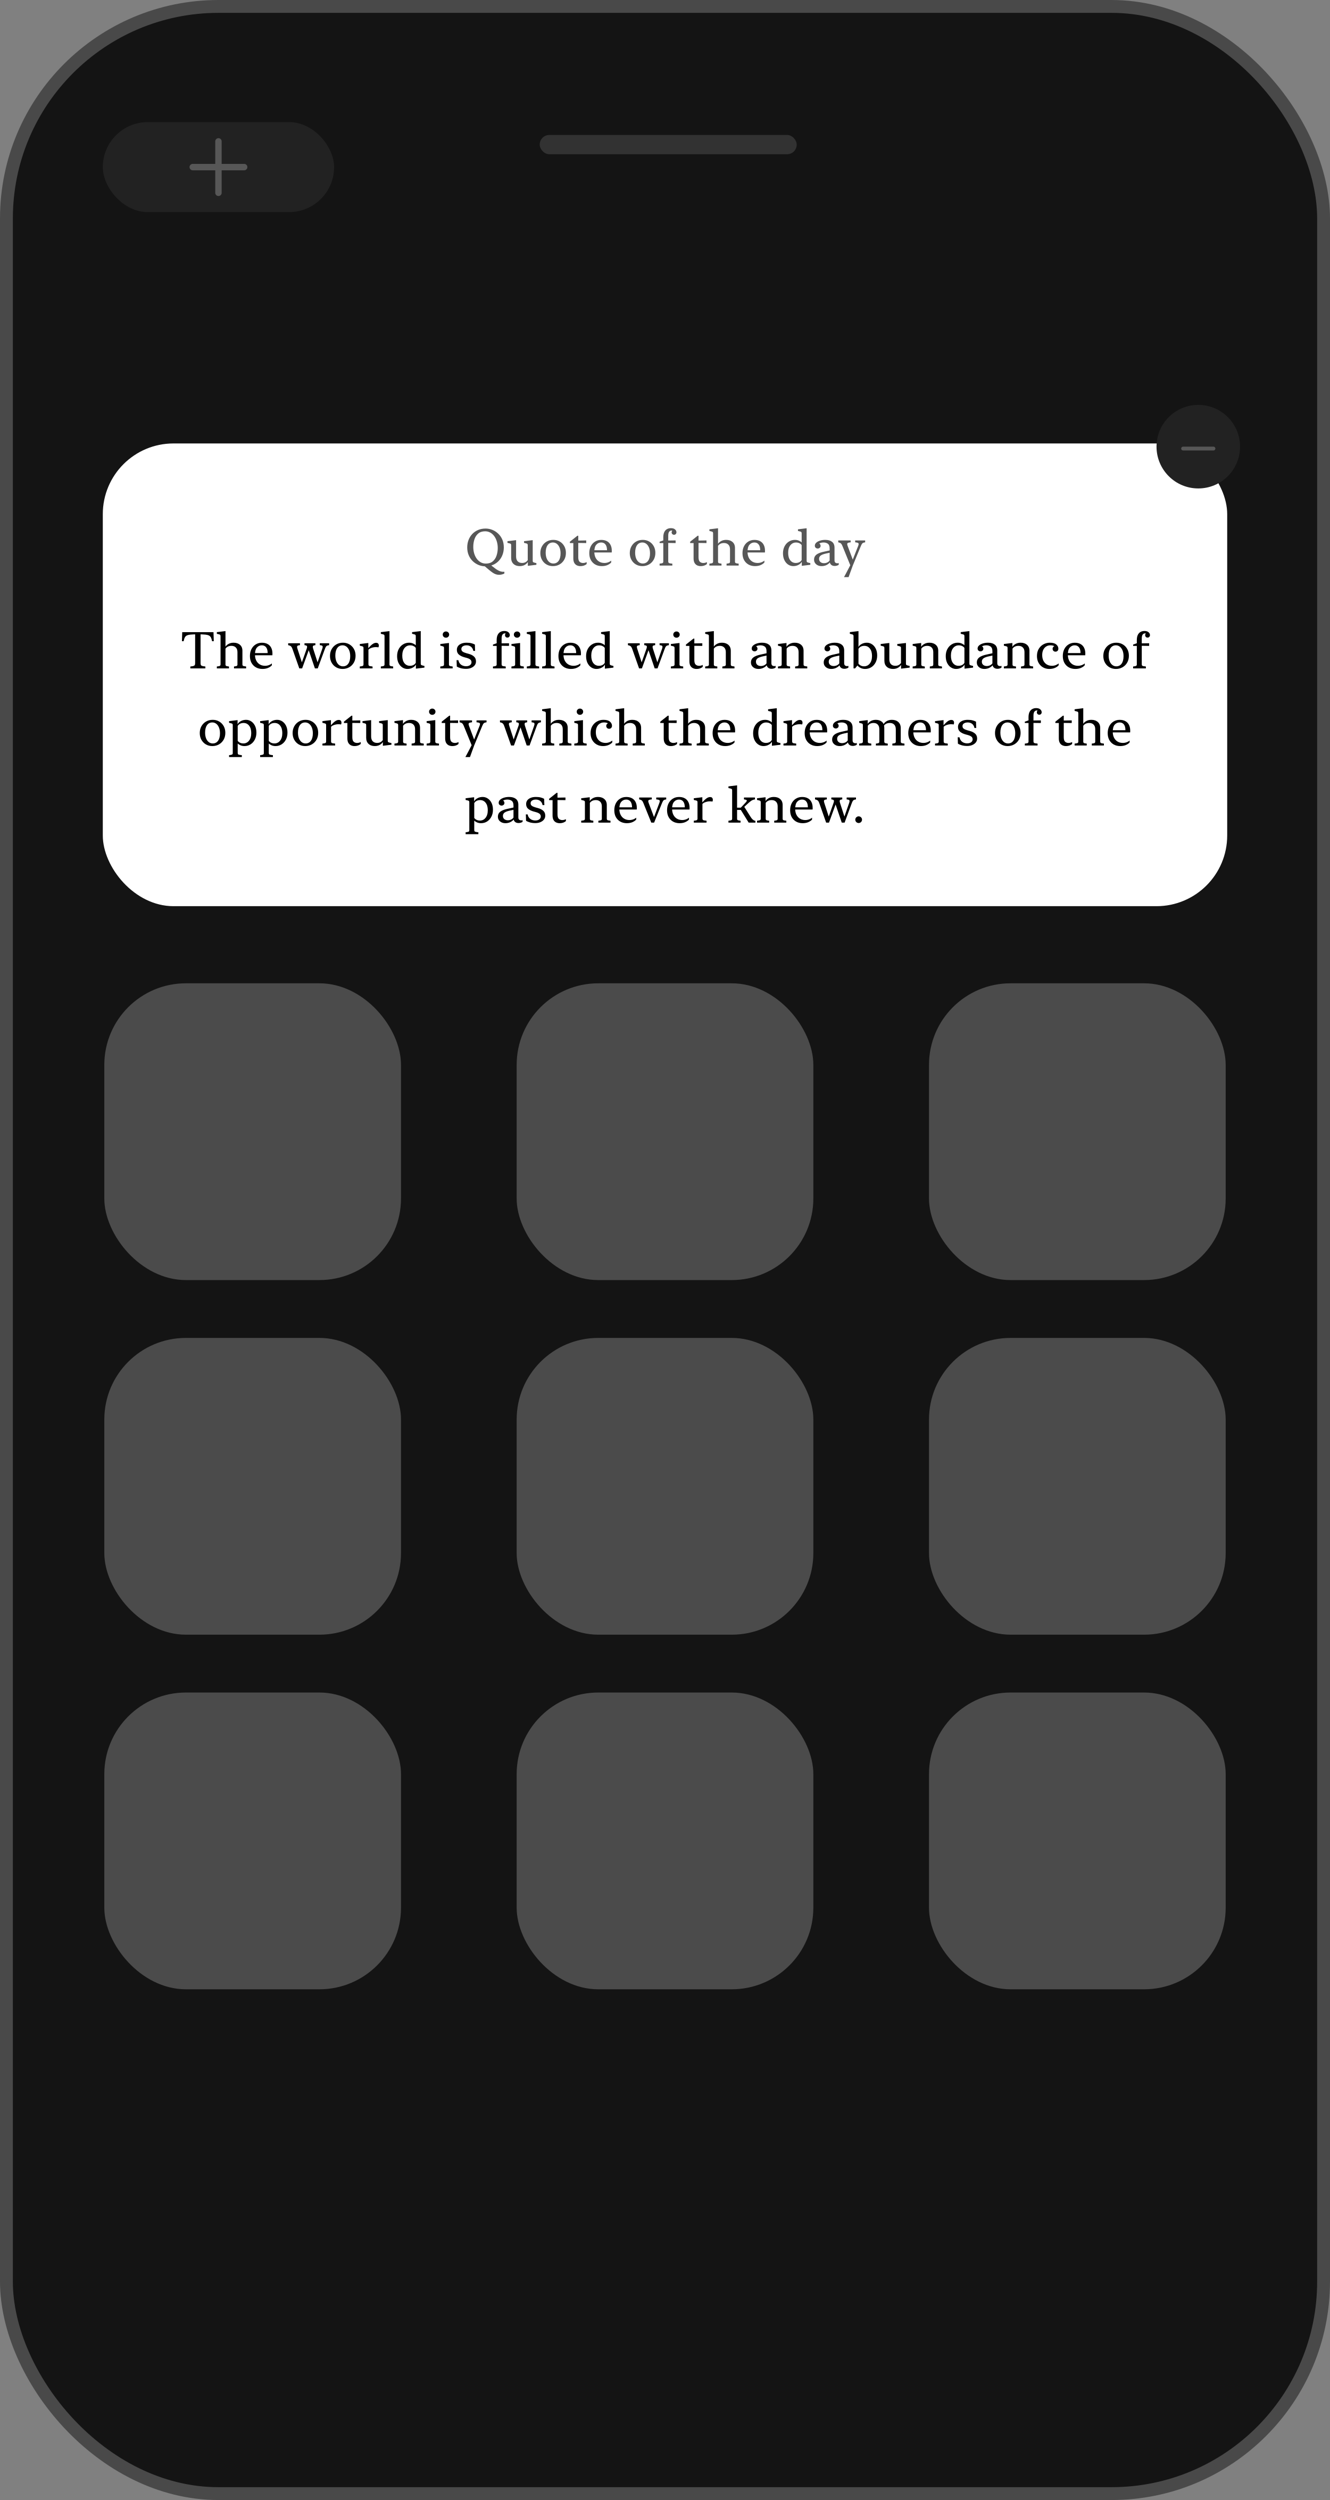 <svg width="207" height="389" viewBox="0 0 207 389" fill="none" xmlns="http://www.w3.org/2000/svg">
<rect x="0" y="0" width="207" height="389" fill="#808080" stroke="none"/>
<rect x="1" y="1" width="205" height="387" rx="33" fill="#141414" stroke="#494949" stroke-width="2"/>
<rect x="84" y="21" width="40" height="3" rx="1.5" fill="#323232"/>
<rect x="16" y="69" width="175" height="72" rx="11" fill="white"/>
<path d="M72.719 85.18C72.719 84.771 72.785 84.389 72.918 84.035C73.053 83.678 73.246 83.366 73.496 83.098C73.749 82.829 74.051 82.62 74.402 82.469C74.754 82.318 75.147 82.242 75.582 82.242C75.939 82.242 76.285 82.31 76.621 82.445C76.96 82.578 77.263 82.772 77.531 83.027C77.802 83.28 78.017 83.587 78.176 83.949C78.335 84.311 78.414 84.721 78.414 85.18C78.414 85.588 78.346 85.971 78.211 86.328C78.078 86.682 77.885 86.993 77.633 87.262C77.383 87.53 77.082 87.74 76.731 87.891C76.379 88.042 75.986 88.117 75.551 88.117C75.194 88.117 74.846 88.051 74.508 87.918C74.172 87.783 73.868 87.588 73.598 87.336C73.329 87.081 73.116 86.772 72.957 86.41C72.798 86.048 72.719 85.638 72.719 85.18ZM73.66 85.102C73.66 85.445 73.704 85.773 73.793 86.086C73.884 86.396 74.014 86.672 74.184 86.914C74.356 87.154 74.562 87.344 74.805 87.484C75.047 87.622 75.32 87.691 75.625 87.691C76.06 87.691 76.413 87.579 76.684 87.356C76.954 87.132 77.152 86.835 77.277 86.465C77.405 86.095 77.469 85.693 77.469 85.258C77.469 84.914 77.423 84.587 77.332 84.277C77.243 83.965 77.113 83.689 76.941 83.449C76.772 83.207 76.566 83.017 76.324 82.879C76.082 82.738 75.809 82.668 75.504 82.668C75.069 82.668 74.716 82.78 74.445 83.004C74.174 83.228 73.975 83.525 73.848 83.894C73.723 84.262 73.66 84.664 73.66 85.102ZM77.676 89.438C77.509 89.438 77.352 89.414 77.203 89.367C77.055 89.323 76.894 89.245 76.723 89.133C76.551 89.021 76.348 88.867 76.113 88.672L75.106 87.824C75.158 87.84 75.216 87.853 75.281 87.863C75.346 87.874 75.413 87.882 75.481 87.887C75.548 87.892 75.609 87.894 75.664 87.894C75.771 87.894 75.872 87.885 75.969 87.867C76.068 87.849 76.151 87.826 76.219 87.797L76.988 88.391C77.275 88.615 77.538 88.772 77.777 88.863C78.017 88.957 78.258 88.991 78.5 88.965V89.231C78.396 89.293 78.271 89.342 78.125 89.379C77.979 89.418 77.829 89.438 77.676 89.438ZM80.324 84.047V86.582C80.324 86.913 80.406 87.165 80.57 87.34C80.737 87.512 80.967 87.598 81.262 87.598C81.473 87.598 81.652 87.555 81.801 87.469C81.952 87.38 82.064 87.276 82.137 87.156V84.859C82.137 84.753 82.121 84.68 82.09 84.641C82.061 84.602 81.991 84.569 81.879 84.543L81.562 84.469V84.207L82.91 84.047V87.227C82.91 87.331 82.926 87.404 82.957 87.445C82.988 87.484 83.061 87.518 83.176 87.547L83.484 87.621V87.879L82.152 88.043V87.449C82.04 87.632 81.876 87.784 81.66 87.906C81.447 88.026 81.19 88.086 80.891 88.086C80.495 88.086 80.173 87.974 79.926 87.75C79.678 87.523 79.555 87.206 79.555 86.797V84.859C79.555 84.753 79.539 84.68 79.508 84.641C79.479 84.602 79.408 84.569 79.293 84.543L78.981 84.469V84.207L80.324 84.047ZM86.055 88.086C85.685 88.086 85.352 88 85.055 87.828C84.76 87.656 84.527 87.418 84.356 87.113C84.184 86.809 84.098 86.458 84.098 86.062C84.098 85.656 84.186 85.299 84.363 84.992C84.54 84.682 84.78 84.44 85.082 84.266C85.387 84.091 85.732 84.004 86.117 84.004C86.49 84.004 86.823 84.09 87.117 84.262C87.414 84.434 87.648 84.672 87.82 84.977C87.992 85.281 88.078 85.632 88.078 86.027C88.078 86.431 87.99 86.788 87.812 87.098C87.635 87.408 87.394 87.65 87.09 87.824C86.785 87.999 86.44 88.086 86.055 88.086ZM86.117 87.68C86.474 87.68 86.751 87.539 86.949 87.258C87.147 86.977 87.246 86.592 87.246 86.106C87.246 85.759 87.194 85.46 87.09 85.207C86.986 84.952 86.844 84.755 86.664 84.617C86.487 84.479 86.284 84.41 86.055 84.41C85.701 84.41 85.424 84.551 85.227 84.832C85.029 85.111 84.93 85.495 84.93 85.984C84.93 86.331 84.981 86.632 85.082 86.887C85.186 87.139 85.327 87.335 85.504 87.473C85.684 87.611 85.888 87.68 86.117 87.68ZM89.231 86.883V84.5H88.695V84.293L89.863 83.363H90V84.113L91.238 84.09V84.5L90 84.484V86.703C90 87.049 90.07 87.287 90.211 87.414C90.352 87.539 90.529 87.602 90.742 87.602C90.849 87.602 90.952 87.588 91.051 87.562C91.15 87.534 91.234 87.497 91.305 87.453V87.75C91.216 87.846 91.085 87.927 90.91 87.992C90.736 88.055 90.542 88.086 90.328 88.086C90.133 88.086 89.952 88.047 89.785 87.969C89.618 87.891 89.484 87.764 89.383 87.59C89.281 87.413 89.231 87.177 89.231 86.883ZM91.715 86.074C91.715 85.668 91.793 85.31 91.949 85C92.108 84.69 92.328 84.448 92.609 84.273C92.891 84.096 93.213 84.008 93.578 84.008C93.932 84.008 94.231 84.076 94.473 84.211C94.717 84.346 94.902 84.54 95.027 84.793C95.155 85.043 95.219 85.342 95.219 85.691C95.219 85.741 95.217 85.789 95.215 85.836C95.215 85.883 95.212 85.924 95.207 85.961H92.129V85.617H94.578L94.473 85.734C94.473 85.713 94.473 85.694 94.473 85.676C94.473 85.658 94.473 85.635 94.473 85.609C94.473 85.219 94.393 84.922 94.234 84.719C94.078 84.513 93.856 84.41 93.566 84.41C93.257 84.41 93.001 84.527 92.801 84.762C92.6 84.993 92.5 85.358 92.5 85.856C92.5 86.21 92.565 86.517 92.695 86.777C92.826 87.038 93.009 87.24 93.246 87.383C93.483 87.526 93.76 87.598 94.078 87.598C94.276 87.598 94.469 87.564 94.656 87.496C94.846 87.428 95.003 87.337 95.125 87.223V87.519C94.984 87.681 94.788 87.816 94.535 87.926C94.283 88.033 93.99 88.086 93.656 88.086C93.289 88.086 92.958 88.007 92.664 87.848C92.372 87.686 92.141 87.456 91.969 87.156C91.799 86.854 91.715 86.493 91.715 86.074ZM99.977 88.086C99.607 88.086 99.273 88 98.977 87.828C98.682 87.656 98.449 87.418 98.277 87.113C98.106 86.809 98.019 86.458 98.019 86.062C98.019 85.656 98.108 85.299 98.285 84.992C98.462 84.682 98.702 84.44 99.004 84.266C99.309 84.091 99.654 84.004 100.039 84.004C100.411 84.004 100.745 84.09 101.039 84.262C101.336 84.434 101.57 84.672 101.742 84.977C101.914 85.281 102 85.632 102 86.027C102 86.431 101.911 86.788 101.734 87.098C101.557 87.408 101.316 87.65 101.012 87.824C100.707 87.999 100.362 88.086 99.977 88.086ZM100.039 87.68C100.396 87.68 100.673 87.539 100.871 87.258C101.069 86.977 101.168 86.592 101.168 86.106C101.168 85.759 101.116 85.46 101.012 85.207C100.908 84.952 100.766 84.755 100.586 84.617C100.409 84.479 100.206 84.41 99.977 84.41C99.622 84.41 99.346 84.551 99.148 84.832C98.951 85.111 98.852 85.495 98.852 85.984C98.852 86.331 98.902 86.632 99.004 86.887C99.108 87.139 99.249 87.335 99.426 87.473C99.606 87.611 99.81 87.68 100.039 87.68ZM104.004 87.316C104.004 87.413 104.017 87.486 104.043 87.535C104.069 87.585 104.128 87.621 104.219 87.644C104.31 87.665 104.451 87.685 104.641 87.703V88H102.66V87.703C102.915 87.677 103.074 87.643 103.137 87.602C103.202 87.56 103.234 87.481 103.234 87.363V84.5H102.66V84.293L103.234 84.09V83.598C103.234 83.285 103.283 83.023 103.379 82.812C103.478 82.602 103.616 82.444 103.793 82.34C103.973 82.233 104.184 82.18 104.426 82.18C104.702 82.18 104.913 82.245 105.059 82.375C105.207 82.503 105.281 82.654 105.281 82.828C105.281 82.935 105.245 83.026 105.172 83.102C105.102 83.174 105.013 83.211 104.906 83.211C104.797 83.211 104.707 83.174 104.637 83.102C104.566 83.029 104.531 82.938 104.531 82.828C104.531 82.727 104.565 82.642 104.633 82.574C104.703 82.504 104.786 82.469 104.883 82.469C104.974 82.469 105.051 82.504 105.113 82.574C105.178 82.642 105.211 82.727 105.211 82.828H104.941C104.921 82.758 104.874 82.694 104.801 82.637C104.728 82.577 104.638 82.547 104.531 82.547C104.365 82.547 104.234 82.613 104.141 82.746C104.049 82.879 104.004 83.079 104.004 83.348V84.106L105.152 84.09V84.5L104.004 84.484V87.316ZM107.949 86.883V84.5H107.414V84.293L108.582 83.363H108.719V84.113L109.957 84.09V84.5L108.719 84.484V86.703C108.719 87.049 108.789 87.287 108.93 87.414C109.07 87.539 109.247 87.602 109.461 87.602C109.568 87.602 109.671 87.588 109.77 87.562C109.868 87.534 109.953 87.497 110.023 87.453V87.75C109.935 87.846 109.803 87.927 109.629 87.992C109.454 88.055 109.26 88.086 109.047 88.086C108.852 88.086 108.671 88.047 108.504 87.969C108.337 87.891 108.203 87.764 108.102 87.59C108 87.413 107.949 87.177 107.949 86.883ZM111.754 82.195V84.617C111.871 84.44 112.038 84.294 112.254 84.18C112.473 84.062 112.73 84.004 113.027 84.004C113.431 84.004 113.759 84.115 114.012 84.336C114.264 84.555 114.391 84.863 114.391 85.262V87.363C114.391 87.441 114.402 87.503 114.426 87.547C114.452 87.588 114.505 87.621 114.586 87.644C114.667 87.665 114.793 87.685 114.965 87.703V88H113.082V87.703C113.322 87.677 113.47 87.644 113.527 87.606C113.587 87.566 113.617 87.491 113.617 87.379V85.477C113.617 85.156 113.533 84.913 113.363 84.746C113.197 84.577 112.97 84.492 112.684 84.492C112.454 84.492 112.26 84.535 112.102 84.621C111.945 84.707 111.829 84.811 111.754 84.934V87.379C111.754 87.491 111.784 87.566 111.844 87.606C111.904 87.644 112.053 87.677 112.293 87.703V88H110.41V87.703C110.665 87.677 110.824 87.643 110.887 87.602C110.952 87.56 110.984 87.481 110.984 87.363V83.012C110.984 82.905 110.969 82.832 110.938 82.793C110.909 82.751 110.837 82.717 110.723 82.691L110.41 82.617V82.359L111.754 82.195ZM115.559 86.074C115.559 85.668 115.637 85.31 115.793 85C115.952 84.69 116.172 84.448 116.453 84.273C116.734 84.096 117.057 84.008 117.422 84.008C117.776 84.008 118.074 84.076 118.316 84.211C118.561 84.346 118.746 84.54 118.871 84.793C118.999 85.043 119.062 85.342 119.062 85.691C119.062 85.741 119.061 85.789 119.059 85.836C119.059 85.883 119.056 85.924 119.051 85.961H115.973V85.617H118.422L118.316 85.734C118.316 85.713 118.316 85.694 118.316 85.676C118.316 85.658 118.316 85.635 118.316 85.609C118.316 85.219 118.237 84.922 118.078 84.719C117.922 84.513 117.699 84.41 117.41 84.41C117.1 84.41 116.845 84.527 116.645 84.762C116.444 84.993 116.344 85.358 116.344 85.856C116.344 86.21 116.409 86.517 116.539 86.777C116.669 87.038 116.853 87.24 117.09 87.383C117.327 87.526 117.604 87.598 117.922 87.598C118.12 87.598 118.312 87.564 118.5 87.496C118.69 87.428 118.846 87.337 118.969 87.223V87.519C118.828 87.681 118.632 87.816 118.379 87.926C118.126 88.033 117.833 88.086 117.5 88.086C117.133 88.086 116.802 88.007 116.508 87.848C116.216 87.686 115.984 87.456 115.812 87.156C115.643 86.854 115.559 86.493 115.559 86.074ZM121.863 86.094C121.863 85.68 121.945 85.316 122.109 85.004C122.276 84.689 122.5 84.444 122.781 84.269C123.062 84.092 123.376 84.004 123.723 84.004C123.941 84.004 124.141 84.042 124.32 84.117C124.503 84.193 124.652 84.288 124.77 84.402V83.012C124.77 82.905 124.754 82.832 124.723 82.793C124.694 82.751 124.624 82.717 124.512 82.691L124.195 82.617V82.359L125.543 82.195V87.227C125.543 87.331 125.559 87.404 125.59 87.445C125.621 87.484 125.695 87.518 125.812 87.547L126.117 87.621V87.879L124.789 88.043V87.406C124.682 87.607 124.508 87.771 124.266 87.898C124.023 88.023 123.758 88.086 123.469 88.086C123.182 88.086 122.917 88.007 122.672 87.848C122.43 87.689 122.234 87.461 122.086 87.164C121.938 86.867 121.863 86.51 121.863 86.094ZM122.668 86.023C122.668 86.513 122.776 86.898 122.992 87.18C123.208 87.458 123.497 87.598 123.859 87.598C124.065 87.598 124.247 87.557 124.406 87.477C124.568 87.396 124.689 87.28 124.77 87.129V84.824C124.704 84.712 124.594 84.616 124.438 84.535C124.284 84.454 124.099 84.414 123.883 84.414C123.529 84.414 123.237 84.557 123.008 84.844C122.781 85.13 122.668 85.523 122.668 86.023ZM127.863 88.086C127.533 88.086 127.255 87.992 127.031 87.805C126.81 87.617 126.699 87.379 126.699 87.09C126.699 86.874 126.75 86.688 126.852 86.531C126.956 86.375 127.118 86.242 127.34 86.133C127.561 86.021 127.846 85.927 128.195 85.852L129.477 85.57V85.93L128.527 86.133C128.15 86.216 127.88 86.322 127.719 86.449C127.56 86.577 127.48 86.745 127.48 86.953C127.48 87.167 127.552 87.333 127.695 87.453C127.839 87.573 128.021 87.633 128.242 87.633C128.432 87.633 128.604 87.595 128.758 87.519C128.914 87.444 129.036 87.342 129.125 87.215V85.34C129.125 84.991 129.036 84.749 128.859 84.613C128.682 84.478 128.454 84.41 128.176 84.41C128.007 84.41 127.85 84.432 127.707 84.477C127.566 84.518 127.447 84.583 127.348 84.672C127.249 84.758 127.178 84.867 127.137 85H126.938C126.938 84.865 126.975 84.75 127.051 84.656C127.126 84.56 127.216 84.512 127.32 84.512C127.427 84.512 127.52 84.553 127.598 84.637C127.676 84.72 127.715 84.819 127.715 84.934C127.715 85.053 127.672 85.152 127.586 85.231C127.503 85.309 127.397 85.348 127.27 85.348C127.145 85.348 127.038 85.307 126.949 85.227C126.863 85.146 126.82 85.042 126.82 84.914C126.82 84.732 126.895 84.573 127.043 84.438C127.191 84.302 127.388 84.197 127.633 84.121C127.88 84.043 128.15 84.004 128.441 84.004C128.884 84.004 129.234 84.103 129.492 84.301C129.753 84.499 129.883 84.807 129.883 85.227V87.172C129.883 87.346 129.924 87.469 130.008 87.539C130.094 87.609 130.195 87.644 130.312 87.644C130.409 87.644 130.484 87.632 130.539 87.606V87.879C130.474 87.923 130.387 87.965 130.277 88.004C130.168 88.043 130.044 88.062 129.906 88.062C129.776 88.062 129.659 88.042 129.555 88C129.453 87.958 129.367 87.897 129.297 87.816C129.229 87.736 129.181 87.637 129.152 87.519C129.038 87.671 128.866 87.803 128.637 87.918C128.408 88.03 128.15 88.086 127.863 88.086ZM131.141 85.016C131.078 84.859 131.02 84.741 130.965 84.66C130.91 84.579 130.845 84.521 130.77 84.484C130.694 84.445 130.592 84.413 130.465 84.387V84.09H132.395V84.387C132.126 84.41 131.961 84.457 131.898 84.527C131.839 84.595 131.849 84.737 131.93 84.953L132.809 87.301H132.633L133.562 84.953C133.648 84.734 133.66 84.591 133.598 84.523C133.535 84.453 133.368 84.408 133.098 84.387V84.09H134.652V84.387C134.52 84.405 134.415 84.43 134.34 84.461C134.267 84.492 134.203 84.549 134.148 84.633C134.094 84.716 134.03 84.846 133.957 85.023L133.016 87.301L132.727 88L132.074 89.797H131.371V89.781C131.454 89.628 131.551 89.448 131.66 89.242C131.77 89.037 131.883 88.82 132 88.594C132.117 88.37 132.229 88.155 132.336 87.949L131.141 85.016Z" fill="#575757"/>
<path d="M33.227 98.359L33.273 99.766H33C32.95 99.471 32.876 99.251 32.777 99.106C32.678 98.96 32.526 98.861 32.32 98.809C32.117 98.754 31.831 98.721 31.461 98.711L31.215 98.703V103.176C31.215 103.301 31.23 103.398 31.262 103.469C31.296 103.539 31.365 103.591 31.469 103.625C31.576 103.656 31.74 103.682 31.961 103.703V104H29.629V103.703C29.85 103.682 30.013 103.656 30.117 103.625C30.221 103.591 30.289 103.539 30.32 103.469C30.354 103.398 30.371 103.301 30.371 103.176V98.703L30.129 98.711C29.762 98.721 29.475 98.754 29.27 98.809C29.064 98.861 28.912 98.96 28.812 99.106C28.713 99.251 28.639 99.471 28.59 99.766H28.316L28.363 98.359H33.227ZM35.094 98.195V100.617C35.211 100.44 35.378 100.294 35.594 100.18C35.812 100.062 36.07 100.004 36.367 100.004C36.771 100.004 37.099 100.115 37.352 100.336C37.604 100.555 37.73 100.863 37.73 101.262V103.363C37.73 103.441 37.742 103.503 37.766 103.547C37.792 103.589 37.845 103.621 37.926 103.645C38.007 103.665 38.133 103.685 38.305 103.703V104H36.422V103.703C36.661 103.677 36.81 103.645 36.867 103.605C36.927 103.566 36.957 103.491 36.957 103.379V101.477C36.957 101.156 36.872 100.913 36.703 100.746C36.536 100.577 36.31 100.492 36.023 100.492C35.794 100.492 35.6 100.535 35.441 100.621C35.285 100.707 35.169 100.811 35.094 100.934V103.379C35.094 103.491 35.124 103.566 35.184 103.605C35.243 103.645 35.393 103.677 35.633 103.703V104H33.75V103.703C34.005 103.677 34.164 103.643 34.227 103.602C34.292 103.56 34.324 103.48 34.324 103.363V99.012C34.324 98.905 34.309 98.832 34.277 98.793C34.249 98.751 34.177 98.717 34.062 98.691L33.75 98.617V98.359L35.094 98.195ZM38.898 102.074C38.898 101.668 38.977 101.31 39.133 101C39.292 100.69 39.512 100.448 39.793 100.273C40.074 100.096 40.397 100.008 40.762 100.008C41.116 100.008 41.414 100.076 41.656 100.211C41.901 100.346 42.086 100.54 42.211 100.793C42.339 101.043 42.402 101.342 42.402 101.691C42.402 101.741 42.401 101.789 42.398 101.836C42.398 101.883 42.396 101.924 42.391 101.961H39.312V101.617H41.762L41.656 101.734C41.656 101.714 41.656 101.694 41.656 101.676C41.656 101.658 41.656 101.635 41.656 101.609C41.656 101.219 41.577 100.922 41.418 100.719C41.262 100.513 41.039 100.41 40.75 100.41C40.44 100.41 40.185 100.527 39.984 100.762C39.784 100.993 39.684 101.358 39.684 101.855C39.684 102.21 39.749 102.517 39.879 102.777C40.009 103.038 40.193 103.24 40.43 103.383C40.667 103.526 40.944 103.598 41.262 103.598C41.46 103.598 41.652 103.564 41.84 103.496C42.03 103.428 42.186 103.337 42.309 103.223V103.52C42.168 103.681 41.971 103.816 41.719 103.926C41.466 104.033 41.173 104.086 40.84 104.086C40.473 104.086 40.142 104.007 39.848 103.848C39.556 103.686 39.324 103.456 39.152 103.156C38.983 102.854 38.898 102.493 38.898 102.074ZM45.531 101.016C45.477 100.859 45.422 100.741 45.367 100.66C45.312 100.579 45.245 100.521 45.164 100.484C45.086 100.445 44.982 100.413 44.852 100.387V100.09H46.684V100.387C46.46 100.405 46.322 100.451 46.27 100.523C46.22 100.594 46.23 100.737 46.301 100.953L47.062 103.301H46.898L47.727 100.953C47.802 100.74 47.815 100.596 47.766 100.523C47.716 100.448 47.591 100.402 47.391 100.387V100.09H49.086V100.387C48.885 100.402 48.762 100.448 48.715 100.523C48.668 100.596 48.678 100.74 48.746 100.953L49.504 103.301H49.34L50.156 100.953C50.232 100.734 50.243 100.59 50.191 100.52C50.139 100.449 50 100.405 49.773 100.387V100.09H51.223V100.387C51.095 100.405 50.993 100.43 50.918 100.461C50.845 100.49 50.781 100.546 50.727 100.629C50.675 100.71 50.616 100.839 50.551 101.016L49.453 104H49.012L47.965 100.926H48.141L47.023 104H46.582L45.531 101.016ZM53.316 104.086C52.947 104.086 52.613 104 52.316 103.828C52.022 103.656 51.789 103.418 51.617 103.113C51.445 102.809 51.359 102.458 51.359 102.062C51.359 101.656 51.448 101.299 51.625 100.992C51.802 100.682 52.042 100.44 52.344 100.266C52.648 100.091 52.993 100.004 53.379 100.004C53.751 100.004 54.085 100.09 54.379 100.262C54.676 100.434 54.91 100.672 55.082 100.977C55.254 101.281 55.34 101.632 55.34 102.027C55.34 102.431 55.251 102.788 55.074 103.098C54.897 103.408 54.656 103.65 54.352 103.824C54.047 103.999 53.702 104.086 53.316 104.086ZM53.379 103.68C53.736 103.68 54.013 103.539 54.211 103.258C54.409 102.977 54.508 102.592 54.508 102.105C54.508 101.759 54.456 101.46 54.352 101.207C54.247 100.952 54.105 100.755 53.926 100.617C53.749 100.479 53.546 100.41 53.316 100.41C52.962 100.41 52.686 100.551 52.488 100.832C52.29 101.111 52.191 101.495 52.191 101.984C52.191 102.331 52.242 102.632 52.344 102.887C52.448 103.139 52.589 103.335 52.766 103.473C52.945 103.611 53.15 103.68 53.379 103.68ZM57.324 100.047V100.848C57.566 100.572 57.783 100.365 57.973 100.227C58.165 100.089 58.352 100.02 58.531 100.02C58.69 100.02 58.801 100.062 58.863 100.148C58.928 100.234 58.961 100.335 58.961 100.449C58.961 100.504 58.954 100.557 58.941 100.609C58.928 100.659 58.91 100.698 58.887 100.727C58.845 100.714 58.789 100.704 58.719 100.699C58.651 100.691 58.578 100.688 58.5 100.688C58.276 100.688 58.052 100.725 57.828 100.801C57.607 100.876 57.445 100.973 57.344 101.09V103.316C57.344 103.413 57.357 103.486 57.383 103.535C57.409 103.585 57.467 103.621 57.559 103.645C57.65 103.665 57.79 103.685 57.98 103.703V104H56V103.703C56.255 103.677 56.414 103.643 56.477 103.602C56.542 103.56 56.574 103.48 56.574 103.363V100.859C56.574 100.753 56.559 100.68 56.527 100.641C56.499 100.602 56.427 100.569 56.312 100.543L56 100.469V100.207L57.324 100.047ZM60.617 98.199V103.363C60.617 103.48 60.648 103.56 60.711 103.602C60.776 103.643 60.936 103.677 61.191 103.703V104H59.273V103.703C59.529 103.677 59.688 103.643 59.75 103.602C59.815 103.56 59.848 103.48 59.848 103.363V99.012C59.848 98.905 59.832 98.832 59.801 98.793C59.772 98.751 59.7 98.717 59.586 98.691L59.273 98.617V98.359L60.617 98.199ZM61.805 102.094C61.805 101.68 61.887 101.316 62.051 101.004C62.217 100.689 62.441 100.444 62.723 100.27C63.004 100.092 63.318 100.004 63.664 100.004C63.883 100.004 64.082 100.042 64.262 100.117C64.444 100.193 64.594 100.288 64.711 100.402V99.012C64.711 98.905 64.695 98.832 64.664 98.793C64.635 98.751 64.565 98.717 64.453 98.691L64.137 98.617V98.359L65.484 98.195V103.227C65.484 103.331 65.5 103.404 65.531 103.445C65.562 103.484 65.637 103.518 65.754 103.547L66.059 103.621V103.879L64.731 104.043V103.406C64.624 103.607 64.449 103.771 64.207 103.898C63.965 104.023 63.699 104.086 63.41 104.086C63.124 104.086 62.858 104.007 62.613 103.848C62.371 103.689 62.176 103.461 62.027 103.164C61.879 102.867 61.805 102.51 61.805 102.094ZM62.609 102.023C62.609 102.513 62.717 102.898 62.934 103.18C63.15 103.458 63.439 103.598 63.801 103.598C64.007 103.598 64.189 103.557 64.348 103.477C64.509 103.396 64.63 103.28 64.711 103.129V100.824C64.646 100.712 64.535 100.616 64.379 100.535C64.225 100.454 64.04 100.414 63.824 100.414C63.47 100.414 63.178 100.557 62.949 100.844C62.723 101.13 62.609 101.523 62.609 102.023ZM69.875 100.047V103.363C69.875 103.48 69.906 103.56 69.969 103.602C70.034 103.643 70.194 103.677 70.449 103.703V104H68.531V103.703C68.787 103.677 68.945 103.643 69.008 103.602C69.073 103.56 69.106 103.48 69.106 103.363V100.859C69.106 100.753 69.09 100.68 69.059 100.641C69.03 100.602 68.958 100.569 68.844 100.543L68.531 100.469V100.207L69.875 100.047ZM69.406 99.227C69.266 99.227 69.147 99.18 69.051 99.086C68.954 98.992 68.906 98.876 68.906 98.738C68.906 98.6 68.954 98.486 69.051 98.394C69.147 98.301 69.266 98.254 69.406 98.254C69.547 98.254 69.665 98.301 69.762 98.394C69.858 98.486 69.906 98.6 69.906 98.738C69.906 98.876 69.858 98.992 69.762 99.086C69.665 99.18 69.547 99.227 69.406 99.227ZM71.106 101.109C71.106 100.88 71.168 100.684 71.293 100.52C71.418 100.355 71.594 100.229 71.82 100.141C72.049 100.049 72.316 100.004 72.621 100.004C72.923 100.004 73.185 100.034 73.406 100.094C73.628 100.154 73.796 100.223 73.91 100.301L73.941 101.277H73.668C73.613 100.991 73.491 100.775 73.301 100.629C73.113 100.483 72.888 100.41 72.625 100.41C72.38 100.41 72.182 100.461 72.031 100.562C71.88 100.664 71.805 100.805 71.805 100.984C71.805 101.164 71.875 101.302 72.016 101.398C72.156 101.492 72.35 101.573 72.598 101.641L72.914 101.727C73.279 101.823 73.564 101.965 73.769 102.152C73.978 102.337 74.082 102.592 74.082 102.918C74.082 103.15 74.013 103.353 73.875 103.527C73.737 103.699 73.551 103.833 73.316 103.93C73.085 104.023 72.827 104.07 72.543 104.07C72.228 104.07 71.944 104.035 71.691 103.965C71.439 103.892 71.24 103.807 71.094 103.711L71.062 102.715H71.336C71.383 102.931 71.463 103.109 71.578 103.25C71.695 103.391 71.836 103.495 72 103.562C72.167 103.63 72.345 103.664 72.535 103.664C72.796 103.664 73.001 103.607 73.152 103.492C73.306 103.375 73.383 103.225 73.383 103.043C73.383 102.868 73.323 102.73 73.203 102.629C73.086 102.525 72.888 102.435 72.609 102.359L72.289 102.273C71.93 102.174 71.642 102.035 71.426 101.855C71.212 101.673 71.106 101.424 71.106 101.109ZM78.07 103.316C78.07 103.413 78.083 103.486 78.109 103.535C78.135 103.585 78.194 103.621 78.285 103.645C78.376 103.665 78.517 103.685 78.707 103.703V104H76.727V103.703C76.982 103.677 77.141 103.643 77.203 103.602C77.268 103.56 77.301 103.48 77.301 103.363V100.5H76.727V100.293L77.301 100.09V99.598C77.301 99.285 77.349 99.023 77.445 98.812C77.544 98.602 77.682 98.444 77.859 98.34C78.039 98.233 78.25 98.18 78.492 98.18C78.768 98.18 78.979 98.245 79.125 98.375C79.273 98.503 79.348 98.654 79.348 98.828C79.348 98.935 79.311 99.026 79.238 99.102C79.168 99.174 79.079 99.211 78.973 99.211C78.863 99.211 78.773 99.174 78.703 99.102C78.633 99.029 78.598 98.938 78.598 98.828C78.598 98.727 78.632 98.642 78.699 98.574C78.769 98.504 78.853 98.469 78.949 98.469C79.04 98.469 79.117 98.504 79.18 98.574C79.245 98.642 79.277 98.727 79.277 98.828H79.008C78.987 98.758 78.94 98.694 78.867 98.637C78.794 98.577 78.704 98.547 78.598 98.547C78.431 98.547 78.301 98.613 78.207 98.746C78.116 98.879 78.07 99.079 78.07 99.348V100.105L79.219 100.09V100.5L78.07 100.484V103.316ZM80.945 100.047V103.363C80.945 103.48 80.977 103.56 81.039 103.602C81.104 103.643 81.264 103.677 81.519 103.703V104H79.602V103.703C79.857 103.677 80.016 103.643 80.078 103.602C80.143 103.56 80.176 103.48 80.176 103.363V100.859C80.176 100.753 80.16 100.68 80.129 100.641C80.1 100.602 80.029 100.569 79.914 100.543L79.602 100.469V100.207L80.945 100.047ZM80.477 99.227C80.336 99.227 80.217 99.18 80.121 99.086C80.025 98.992 79.977 98.876 79.977 98.738C79.977 98.6 80.025 98.486 80.121 98.394C80.217 98.301 80.336 98.254 80.477 98.254C80.617 98.254 80.736 98.301 80.832 98.394C80.928 98.486 80.977 98.6 80.977 98.738C80.977 98.876 80.928 98.992 80.832 99.086C80.736 99.18 80.617 99.227 80.477 99.227ZM83.336 98.199V103.363C83.336 103.48 83.367 103.56 83.43 103.602C83.495 103.643 83.655 103.677 83.91 103.703V104H81.992V103.703C82.247 103.677 82.406 103.643 82.469 103.602C82.534 103.56 82.566 103.48 82.566 103.363V99.012C82.566 98.905 82.551 98.832 82.519 98.793C82.491 98.751 82.419 98.717 82.305 98.691L81.992 98.617V98.359L83.336 98.199ZM85.727 98.199V103.363C85.727 103.48 85.758 103.56 85.82 103.602C85.885 103.643 86.046 103.677 86.301 103.703V104H84.383V103.703C84.638 103.677 84.797 103.643 84.859 103.602C84.924 103.56 84.957 103.48 84.957 103.363V99.012C84.957 98.905 84.941 98.832 84.91 98.793C84.882 98.751 84.81 98.717 84.695 98.691L84.383 98.617V98.359L85.727 98.199ZM86.914 102.074C86.914 101.668 86.992 101.31 87.148 101C87.307 100.69 87.527 100.448 87.809 100.273C88.09 100.096 88.413 100.008 88.777 100.008C89.132 100.008 89.43 100.076 89.672 100.211C89.917 100.346 90.102 100.54 90.227 100.793C90.354 101.043 90.418 101.342 90.418 101.691C90.418 101.741 90.417 101.789 90.414 101.836C90.414 101.883 90.412 101.924 90.406 101.961H87.328V101.617H89.777L89.672 101.734C89.672 101.714 89.672 101.694 89.672 101.676C89.672 101.658 89.672 101.635 89.672 101.609C89.672 101.219 89.592 100.922 89.434 100.719C89.277 100.513 89.055 100.41 88.766 100.41C88.456 100.41 88.201 100.527 88 100.762C87.799 100.993 87.699 101.358 87.699 101.855C87.699 102.21 87.764 102.517 87.894 102.777C88.025 103.038 88.208 103.24 88.445 103.383C88.682 103.526 88.96 103.598 89.277 103.598C89.475 103.598 89.668 103.564 89.856 103.496C90.046 103.428 90.202 103.337 90.324 103.223V103.52C90.184 103.681 89.987 103.816 89.734 103.926C89.482 104.033 89.189 104.086 88.856 104.086C88.488 104.086 88.158 104.007 87.863 103.848C87.572 103.686 87.34 103.456 87.168 103.156C86.999 102.854 86.914 102.493 86.914 102.074ZM91.219 102.094C91.219 101.68 91.301 101.316 91.465 101.004C91.632 100.689 91.856 100.444 92.137 100.27C92.418 100.092 92.732 100.004 93.078 100.004C93.297 100.004 93.496 100.042 93.676 100.117C93.858 100.193 94.008 100.288 94.125 100.402V99.012C94.125 98.905 94.109 98.832 94.078 98.793C94.049 98.751 93.979 98.717 93.867 98.691L93.551 98.617V98.359L94.898 98.195V103.227C94.898 103.331 94.914 103.404 94.945 103.445C94.977 103.484 95.051 103.518 95.168 103.547L95.473 103.621V103.879L94.144 104.043V103.406C94.038 103.607 93.863 103.771 93.621 103.898C93.379 104.023 93.113 104.086 92.824 104.086C92.538 104.086 92.272 104.007 92.027 103.848C91.785 103.689 91.59 103.461 91.441 103.164C91.293 102.867 91.219 102.51 91.219 102.094ZM92.023 102.023C92.023 102.513 92.132 102.898 92.348 103.18C92.564 103.458 92.853 103.598 93.215 103.598C93.421 103.598 93.603 103.557 93.762 103.477C93.923 103.396 94.044 103.28 94.125 103.129V100.824C94.06 100.712 93.949 100.616 93.793 100.535C93.639 100.454 93.454 100.414 93.238 100.414C92.884 100.414 92.592 100.557 92.363 100.844C92.137 101.13 92.023 101.523 92.023 102.023ZM98.414 101.016C98.359 100.859 98.305 100.741 98.25 100.66C98.195 100.579 98.128 100.521 98.047 100.484C97.969 100.445 97.865 100.413 97.734 100.387V100.09H99.566V100.387C99.342 100.405 99.204 100.451 99.152 100.523C99.103 100.594 99.113 100.737 99.184 100.953L99.945 103.301H99.781L100.609 100.953C100.685 100.74 100.698 100.596 100.648 100.523C100.599 100.448 100.474 100.402 100.273 100.387V100.09H101.969V100.387C101.768 100.402 101.645 100.448 101.598 100.523C101.551 100.596 101.561 100.74 101.629 100.953L102.387 103.301H102.223L103.039 100.953C103.115 100.734 103.126 100.59 103.074 100.52C103.022 100.449 102.883 100.405 102.656 100.387V100.09H104.105V100.387C103.978 100.405 103.876 100.43 103.801 100.461C103.728 100.49 103.664 100.546 103.609 100.629C103.557 100.71 103.499 100.839 103.434 101.016L102.336 104H101.895L100.848 100.926H101.023L99.906 104H99.465L98.414 101.016ZM105.758 100.047V103.363C105.758 103.48 105.789 103.56 105.852 103.602C105.917 103.643 106.077 103.677 106.332 103.703V104H104.414V103.703C104.669 103.677 104.828 103.643 104.891 103.602C104.956 103.56 104.988 103.48 104.988 103.363V100.859C104.988 100.753 104.973 100.68 104.941 100.641C104.913 100.602 104.841 100.569 104.727 100.543L104.414 100.469V100.207L105.758 100.047ZM105.289 99.227C105.148 99.227 105.03 99.18 104.934 99.086C104.837 98.992 104.789 98.876 104.789 98.738C104.789 98.6 104.837 98.486 104.934 98.394C105.03 98.301 105.148 98.254 105.289 98.254C105.43 98.254 105.548 98.301 105.645 98.394C105.741 98.486 105.789 98.6 105.789 98.738C105.789 98.876 105.741 98.992 105.645 99.086C105.548 99.18 105.43 99.227 105.289 99.227ZM107.297 102.883V100.5H106.762V100.293L107.93 99.363H108.066V100.113L109.305 100.09V100.5L108.066 100.484V102.703C108.066 103.049 108.137 103.286 108.277 103.414C108.418 103.539 108.595 103.602 108.809 103.602C108.915 103.602 109.018 103.589 109.117 103.562C109.216 103.534 109.301 103.497 109.371 103.453V103.75C109.283 103.846 109.151 103.927 108.977 103.992C108.802 104.055 108.608 104.086 108.395 104.086C108.199 104.086 108.018 104.047 107.852 103.969C107.685 103.891 107.551 103.764 107.449 103.59C107.348 103.413 107.297 103.177 107.297 102.883ZM111.102 98.195V100.617C111.219 100.44 111.385 100.294 111.602 100.18C111.82 100.062 112.078 100.004 112.375 100.004C112.779 100.004 113.107 100.115 113.359 100.336C113.612 100.555 113.738 100.863 113.738 101.262V103.363C113.738 103.441 113.75 103.503 113.773 103.547C113.799 103.589 113.853 103.621 113.934 103.645C114.014 103.665 114.141 103.685 114.312 103.703V104H112.43V103.703C112.669 103.677 112.818 103.645 112.875 103.605C112.935 103.566 112.965 103.491 112.965 103.379V101.477C112.965 101.156 112.88 100.913 112.711 100.746C112.544 100.577 112.318 100.492 112.031 100.492C111.802 100.492 111.608 100.535 111.449 100.621C111.293 100.707 111.177 100.811 111.102 100.934V103.379C111.102 103.491 111.132 103.566 111.191 103.605C111.251 103.645 111.401 103.677 111.641 103.703V104H109.758V103.703C110.013 103.677 110.172 103.643 110.234 103.602C110.299 103.56 110.332 103.48 110.332 103.363V99.012C110.332 98.905 110.316 98.832 110.285 98.793C110.257 98.751 110.185 98.717 110.07 98.691L109.758 98.617V98.359L111.102 98.195ZM118.039 104.086C117.708 104.086 117.431 103.992 117.207 103.805C116.986 103.617 116.875 103.379 116.875 103.09C116.875 102.874 116.926 102.688 117.027 102.531C117.132 102.375 117.294 102.242 117.516 102.133C117.737 102.021 118.022 101.927 118.371 101.852L119.652 101.57V101.93L118.703 102.133C118.326 102.216 118.056 102.322 117.895 102.449C117.736 102.577 117.656 102.745 117.656 102.953C117.656 103.167 117.728 103.333 117.871 103.453C118.014 103.573 118.197 103.633 118.418 103.633C118.608 103.633 118.78 103.595 118.934 103.52C119.09 103.444 119.212 103.342 119.301 103.215V101.34C119.301 100.991 119.212 100.749 119.035 100.613C118.858 100.478 118.63 100.41 118.352 100.41C118.182 100.41 118.026 100.432 117.883 100.477C117.742 100.518 117.622 100.583 117.523 100.672C117.424 100.758 117.354 100.867 117.312 101H117.113C117.113 100.865 117.151 100.75 117.227 100.656C117.302 100.56 117.392 100.512 117.496 100.512C117.603 100.512 117.695 100.553 117.773 100.637C117.852 100.72 117.891 100.819 117.891 100.934C117.891 101.053 117.848 101.152 117.762 101.23C117.678 101.309 117.573 101.348 117.445 101.348C117.32 101.348 117.214 101.307 117.125 101.227C117.039 101.146 116.996 101.042 116.996 100.914C116.996 100.732 117.07 100.573 117.219 100.438C117.367 100.302 117.564 100.197 117.809 100.121C118.056 100.043 118.326 100.004 118.617 100.004C119.06 100.004 119.41 100.103 119.668 100.301C119.928 100.499 120.059 100.807 120.059 101.227V103.172C120.059 103.346 120.1 103.469 120.184 103.539C120.27 103.609 120.371 103.645 120.488 103.645C120.585 103.645 120.66 103.632 120.715 103.605V103.879C120.65 103.923 120.562 103.965 120.453 104.004C120.344 104.043 120.22 104.062 120.082 104.062C119.952 104.062 119.835 104.042 119.73 104C119.629 103.958 119.543 103.897 119.473 103.816C119.405 103.736 119.357 103.637 119.328 103.52C119.214 103.671 119.042 103.803 118.812 103.918C118.583 104.03 118.326 104.086 118.039 104.086ZM122.41 100.047V100.641C122.525 100.458 122.693 100.307 122.914 100.188C123.138 100.065 123.401 100.004 123.703 100.004C124.107 100.004 124.435 100.115 124.688 100.336C124.94 100.555 125.066 100.863 125.066 101.262V103.363C125.066 103.441 125.078 103.503 125.102 103.547C125.128 103.589 125.181 103.621 125.262 103.645C125.342 103.665 125.469 103.685 125.641 103.703V104H123.758V103.703C123.997 103.677 124.146 103.645 124.203 103.605C124.263 103.566 124.293 103.491 124.293 103.379V101.477C124.293 101.156 124.208 100.913 124.039 100.746C123.872 100.577 123.646 100.492 123.359 100.492C123.13 100.492 122.936 100.535 122.777 100.621C122.621 100.707 122.505 100.811 122.43 100.934V103.379C122.43 103.491 122.46 103.566 122.52 103.605C122.579 103.645 122.729 103.677 122.969 103.703V104H121.086V103.703C121.341 103.677 121.5 103.643 121.562 103.602C121.628 103.56 121.66 103.48 121.66 103.363V100.859C121.66 100.753 121.645 100.68 121.613 100.641C121.585 100.602 121.513 100.569 121.398 100.543L121.086 100.469V100.207L122.41 100.047ZM129.367 104.086C129.036 104.086 128.759 103.992 128.535 103.805C128.314 103.617 128.203 103.379 128.203 103.09C128.203 102.874 128.254 102.688 128.355 102.531C128.46 102.375 128.622 102.242 128.844 102.133C129.065 102.021 129.35 101.927 129.699 101.852L130.98 101.57V101.93L130.031 102.133C129.654 102.216 129.384 102.322 129.223 102.449C129.064 102.577 128.984 102.745 128.984 102.953C128.984 103.167 129.056 103.333 129.199 103.453C129.342 103.573 129.525 103.633 129.746 103.633C129.936 103.633 130.108 103.595 130.262 103.52C130.418 103.444 130.54 103.342 130.629 103.215V101.34C130.629 100.991 130.54 100.749 130.363 100.613C130.186 100.478 129.958 100.41 129.68 100.41C129.51 100.41 129.354 100.432 129.211 100.477C129.07 100.518 128.951 100.583 128.852 100.672C128.753 100.758 128.682 100.867 128.641 101H128.441C128.441 100.865 128.479 100.75 128.555 100.656C128.63 100.56 128.72 100.512 128.824 100.512C128.931 100.512 129.023 100.553 129.102 100.637C129.18 100.72 129.219 100.819 129.219 100.934C129.219 101.053 129.176 101.152 129.09 101.23C129.007 101.309 128.901 101.348 128.773 101.348C128.648 101.348 128.542 101.307 128.453 101.227C128.367 101.146 128.324 101.042 128.324 100.914C128.324 100.732 128.398 100.573 128.547 100.438C128.695 100.302 128.892 100.197 129.137 100.121C129.384 100.043 129.654 100.004 129.945 100.004C130.388 100.004 130.738 100.103 130.996 100.301C131.257 100.499 131.387 100.807 131.387 101.227V103.172C131.387 103.346 131.428 103.469 131.512 103.539C131.598 103.609 131.699 103.645 131.816 103.645C131.913 103.645 131.988 103.632 132.043 103.605V103.879C131.978 103.923 131.891 103.965 131.781 104.004C131.672 104.043 131.548 104.062 131.41 104.062C131.28 104.062 131.163 104.042 131.059 104C130.957 103.958 130.871 103.897 130.801 103.816C130.733 103.736 130.685 103.637 130.656 103.52C130.542 103.671 130.37 103.803 130.141 103.918C129.911 104.03 129.654 104.086 129.367 104.086ZM136.523 101.996C136.523 102.408 136.44 102.771 136.273 103.086C136.107 103.401 135.882 103.647 135.598 103.824C135.314 103.999 134.996 104.086 134.645 104.086C134.382 104.086 134.145 104.033 133.934 103.926C133.723 103.819 133.562 103.693 133.453 103.547L133.082 104H132.844V99.012C132.844 98.905 132.828 98.832 132.797 98.793C132.768 98.751 132.697 98.717 132.582 98.691L132.27 98.617V98.359L133.613 98.195V100.668C133.72 100.47 133.893 100.31 134.133 100.188C134.372 100.065 134.634 100.004 134.918 100.004C135.204 100.004 135.469 100.083 135.711 100.242C135.956 100.401 136.152 100.629 136.301 100.926C136.449 101.223 136.523 101.579 136.523 101.996ZM135.719 102.066C135.719 101.577 135.609 101.193 135.391 100.914C135.174 100.633 134.887 100.492 134.527 100.492C134.322 100.492 134.138 100.533 133.977 100.613C133.818 100.694 133.697 100.81 133.613 100.961V103.262C133.684 103.366 133.793 103.461 133.941 103.547C134.092 103.633 134.275 103.676 134.488 103.676C134.848 103.676 135.142 103.533 135.371 103.246C135.603 102.96 135.719 102.566 135.719 102.066ZM138.414 100.047V102.582C138.414 102.913 138.496 103.165 138.66 103.34C138.827 103.512 139.057 103.598 139.352 103.598C139.562 103.598 139.742 103.555 139.891 103.469C140.042 103.38 140.154 103.276 140.227 103.156V100.859C140.227 100.753 140.211 100.68 140.18 100.641C140.151 100.602 140.081 100.569 139.969 100.543L139.652 100.469V100.207L141 100.047V103.227C141 103.331 141.016 103.404 141.047 103.445C141.078 103.484 141.151 103.518 141.266 103.547L141.574 103.621V103.879L140.242 104.043V103.449C140.13 103.632 139.966 103.784 139.75 103.906C139.536 104.026 139.28 104.086 138.98 104.086C138.585 104.086 138.263 103.974 138.016 103.75C137.768 103.523 137.645 103.206 137.645 102.797V100.859C137.645 100.753 137.629 100.68 137.598 100.641C137.569 100.602 137.497 100.569 137.383 100.543L137.07 100.469V100.207L138.414 100.047ZM143.371 100.047V100.641C143.486 100.458 143.654 100.307 143.875 100.188C144.099 100.065 144.362 100.004 144.664 100.004C145.068 100.004 145.396 100.115 145.648 100.336C145.901 100.555 146.027 100.863 146.027 101.262V103.363C146.027 103.441 146.039 103.503 146.062 103.547C146.089 103.589 146.142 103.621 146.223 103.645C146.303 103.665 146.43 103.685 146.602 103.703V104H144.719V103.703C144.958 103.677 145.107 103.645 145.164 103.605C145.224 103.566 145.254 103.491 145.254 103.379V101.477C145.254 101.156 145.169 100.913 145 100.746C144.833 100.577 144.607 100.492 144.32 100.492C144.091 100.492 143.897 100.535 143.738 100.621C143.582 100.707 143.466 100.811 143.391 100.934V103.379C143.391 103.491 143.421 103.566 143.48 103.605C143.54 103.645 143.69 103.677 143.93 103.703V104H142.047V103.703C142.302 103.677 142.461 103.643 142.523 103.602C142.589 103.56 142.621 103.48 142.621 103.363V100.859C142.621 100.753 142.605 100.68 142.574 100.641C142.546 100.602 142.474 100.569 142.359 100.543L142.047 100.469V100.207L143.371 100.047ZM147.195 102.094C147.195 101.68 147.277 101.316 147.441 101.004C147.608 100.689 147.832 100.444 148.113 100.27C148.395 100.092 148.708 100.004 149.055 100.004C149.273 100.004 149.473 100.042 149.652 100.117C149.835 100.193 149.984 100.288 150.102 100.402V99.012C150.102 98.905 150.086 98.832 150.055 98.793C150.026 98.751 149.956 98.717 149.844 98.691L149.527 98.617V98.359L150.875 98.195V103.227C150.875 103.331 150.891 103.404 150.922 103.445C150.953 103.484 151.027 103.518 151.145 103.547L151.449 103.621V103.879L150.121 104.043V103.406C150.014 103.607 149.84 103.771 149.598 103.898C149.355 104.023 149.09 104.086 148.801 104.086C148.514 104.086 148.249 104.007 148.004 103.848C147.762 103.689 147.566 103.461 147.418 103.164C147.27 102.867 147.195 102.51 147.195 102.094ZM148 102.023C148 102.513 148.108 102.898 148.324 103.18C148.54 103.458 148.829 103.598 149.191 103.598C149.397 103.598 149.579 103.557 149.738 103.477C149.9 103.396 150.021 103.28 150.102 103.129V100.824C150.036 100.712 149.926 100.616 149.77 100.535C149.616 100.454 149.431 100.414 149.215 100.414C148.861 100.414 148.569 100.557 148.34 100.844C148.113 101.13 148 101.523 148 102.023ZM153.195 104.086C152.865 104.086 152.587 103.992 152.363 103.805C152.142 103.617 152.031 103.379 152.031 103.09C152.031 102.874 152.082 102.688 152.184 102.531C152.288 102.375 152.451 102.242 152.672 102.133C152.893 102.021 153.178 101.927 153.527 101.852L154.809 101.57V101.93L153.859 102.133C153.482 102.216 153.212 102.322 153.051 102.449C152.892 102.577 152.812 102.745 152.812 102.953C152.812 103.167 152.884 103.333 153.027 103.453C153.171 103.573 153.353 103.633 153.574 103.633C153.764 103.633 153.936 103.595 154.09 103.52C154.246 103.444 154.368 103.342 154.457 103.215V101.34C154.457 100.991 154.368 100.749 154.191 100.613C154.014 100.478 153.786 100.41 153.508 100.41C153.339 100.41 153.182 100.432 153.039 100.477C152.898 100.518 152.779 100.583 152.68 100.672C152.581 100.758 152.51 100.867 152.469 101H152.27C152.27 100.865 152.307 100.75 152.383 100.656C152.458 100.56 152.548 100.512 152.652 100.512C152.759 100.512 152.852 100.553 152.93 100.637C153.008 100.72 153.047 100.819 153.047 100.934C153.047 101.053 153.004 101.152 152.918 101.23C152.835 101.309 152.729 101.348 152.602 101.348C152.477 101.348 152.37 101.307 152.281 101.227C152.195 101.146 152.152 101.042 152.152 100.914C152.152 100.732 152.227 100.573 152.375 100.438C152.523 100.302 152.72 100.197 152.965 100.121C153.212 100.043 153.482 100.004 153.773 100.004C154.216 100.004 154.566 100.103 154.824 100.301C155.085 100.499 155.215 100.807 155.215 101.227V103.172C155.215 103.346 155.257 103.469 155.34 103.539C155.426 103.609 155.527 103.645 155.645 103.645C155.741 103.645 155.816 103.632 155.871 103.605V103.879C155.806 103.923 155.719 103.965 155.609 104.004C155.5 104.043 155.376 104.062 155.238 104.062C155.108 104.062 154.991 104.042 154.887 104C154.785 103.958 154.699 103.897 154.629 103.816C154.561 103.736 154.513 103.637 154.484 103.52C154.37 103.671 154.198 103.803 153.969 103.918C153.74 104.03 153.482 104.086 153.195 104.086ZM157.566 100.047V100.641C157.681 100.458 157.849 100.307 158.07 100.188C158.294 100.065 158.557 100.004 158.859 100.004C159.263 100.004 159.591 100.115 159.844 100.336C160.096 100.555 160.223 100.863 160.223 101.262V103.363C160.223 103.441 160.234 103.503 160.258 103.547C160.284 103.589 160.337 103.621 160.418 103.645C160.499 103.665 160.625 103.685 160.797 103.703V104H158.914V103.703C159.154 103.677 159.302 103.645 159.359 103.605C159.419 103.566 159.449 103.491 159.449 103.379V101.477C159.449 101.156 159.365 100.913 159.195 100.746C159.029 100.577 158.802 100.492 158.516 100.492C158.286 100.492 158.092 100.535 157.934 100.621C157.777 100.707 157.661 100.811 157.586 100.934V103.379C157.586 103.491 157.616 103.566 157.676 103.605C157.736 103.645 157.885 103.677 158.125 103.703V104H156.242V103.703C156.497 103.677 156.656 103.643 156.719 103.602C156.784 103.56 156.816 103.48 156.816 103.363V100.859C156.816 100.753 156.801 100.68 156.77 100.641C156.741 100.602 156.669 100.569 156.555 100.543L156.242 100.469V100.207L157.566 100.047ZM163.305 104.086C162.948 104.086 162.625 104.004 162.336 103.84C162.047 103.676 161.816 103.443 161.645 103.141C161.475 102.839 161.391 102.483 161.391 102.074C161.391 101.642 161.483 101.272 161.668 100.965C161.855 100.655 162.1 100.418 162.402 100.254C162.707 100.087 163.036 100.004 163.391 100.004C163.846 100.004 164.182 100.096 164.398 100.281C164.615 100.466 164.723 100.684 164.723 100.934C164.723 101.069 164.68 101.181 164.594 101.27C164.508 101.355 164.401 101.398 164.273 101.398C164.146 101.398 164.039 101.355 163.953 101.27C163.87 101.184 163.828 101.078 163.828 100.953C163.828 100.836 163.866 100.736 163.941 100.652C164.02 100.566 164.113 100.523 164.223 100.523C164.327 100.523 164.417 100.566 164.492 100.652C164.57 100.736 164.609 100.835 164.609 100.949H164.387C164.324 100.751 164.219 100.612 164.07 100.531C163.922 100.451 163.72 100.41 163.465 100.41C163.23 100.41 163.018 100.47 162.828 100.59C162.638 100.707 162.487 100.879 162.375 101.105C162.263 101.332 162.207 101.605 162.207 101.926C162.207 102.264 162.27 102.56 162.395 102.812C162.522 103.062 162.701 103.257 162.93 103.395C163.159 103.53 163.426 103.598 163.73 103.598C163.923 103.598 164.112 103.564 164.297 103.496C164.484 103.426 164.641 103.335 164.766 103.223V103.52C164.628 103.681 164.432 103.816 164.18 103.926C163.927 104.033 163.635 104.086 163.305 104.086ZM165.414 102.074C165.414 101.668 165.492 101.31 165.648 101C165.807 100.69 166.027 100.448 166.309 100.273C166.59 100.096 166.913 100.008 167.277 100.008C167.632 100.008 167.93 100.076 168.172 100.211C168.417 100.346 168.602 100.54 168.727 100.793C168.854 101.043 168.918 101.342 168.918 101.691C168.918 101.741 168.917 101.789 168.914 101.836C168.914 101.883 168.911 101.924 168.906 101.961H165.828V101.617H168.277L168.172 101.734C168.172 101.714 168.172 101.694 168.172 101.676C168.172 101.658 168.172 101.635 168.172 101.609C168.172 101.219 168.092 100.922 167.934 100.719C167.777 100.513 167.555 100.41 167.266 100.41C166.956 100.41 166.701 100.527 166.5 100.762C166.299 100.993 166.199 101.358 166.199 101.855C166.199 102.21 166.264 102.517 166.395 102.777C166.525 103.038 166.708 103.24 166.945 103.383C167.182 103.526 167.46 103.598 167.777 103.598C167.975 103.598 168.168 103.564 168.355 103.496C168.546 103.428 168.702 103.337 168.824 103.223V103.52C168.684 103.681 168.487 103.816 168.234 103.926C167.982 104.033 167.689 104.086 167.355 104.086C166.988 104.086 166.658 104.007 166.363 103.848C166.072 103.686 165.84 103.456 165.668 103.156C165.499 102.854 165.414 102.493 165.414 102.074ZM173.676 104.086C173.306 104.086 172.973 104 172.676 103.828C172.382 103.656 172.148 103.418 171.977 103.113C171.805 102.809 171.719 102.458 171.719 102.062C171.719 101.656 171.807 101.299 171.984 100.992C172.161 100.682 172.401 100.44 172.703 100.266C173.008 100.091 173.353 100.004 173.738 100.004C174.111 100.004 174.444 100.09 174.738 100.262C175.035 100.434 175.27 100.672 175.441 100.977C175.613 101.281 175.699 101.632 175.699 102.027C175.699 102.431 175.611 102.788 175.434 103.098C175.257 103.408 175.016 103.65 174.711 103.824C174.406 103.999 174.061 104.086 173.676 104.086ZM173.738 103.68C174.095 103.68 174.372 103.539 174.57 103.258C174.768 102.977 174.867 102.592 174.867 102.105C174.867 101.759 174.815 101.46 174.711 101.207C174.607 100.952 174.465 100.755 174.285 100.617C174.108 100.479 173.905 100.41 173.676 100.41C173.322 100.41 173.046 100.551 172.848 100.832C172.65 101.111 172.551 101.495 172.551 101.984C172.551 102.331 172.602 102.632 172.703 102.887C172.807 103.139 172.948 103.335 173.125 103.473C173.305 103.611 173.509 103.68 173.738 103.68ZM177.703 103.316C177.703 103.413 177.716 103.486 177.742 103.535C177.768 103.585 177.827 103.621 177.918 103.645C178.009 103.665 178.15 103.685 178.34 103.703V104H176.359V103.703C176.615 103.677 176.773 103.643 176.836 103.602C176.901 103.56 176.934 103.48 176.934 103.363V100.5H176.359V100.293L176.934 100.09V99.598C176.934 99.285 176.982 99.023 177.078 98.812C177.177 98.602 177.315 98.444 177.492 98.34C177.672 98.233 177.883 98.18 178.125 98.18C178.401 98.18 178.612 98.245 178.758 98.375C178.906 98.503 178.98 98.654 178.98 98.828C178.98 98.935 178.944 99.026 178.871 99.102C178.801 99.174 178.712 99.211 178.605 99.211C178.496 99.211 178.406 99.174 178.336 99.102C178.266 99.029 178.23 98.938 178.23 98.828C178.23 98.727 178.264 98.642 178.332 98.574C178.402 98.504 178.486 98.469 178.582 98.469C178.673 98.469 178.75 98.504 178.812 98.574C178.878 98.642 178.91 98.727 178.91 98.828H178.641C178.62 98.758 178.573 98.694 178.5 98.637C178.427 98.577 178.337 98.547 178.23 98.547C178.064 98.547 177.934 98.613 177.84 98.746C177.749 98.879 177.703 99.079 177.703 99.348V100.105L178.852 100.09V100.5L177.703 100.484V103.316ZM33.047 116.086C32.677 116.086 32.344 116 32.047 115.828C31.753 115.656 31.52 115.418 31.348 115.113C31.176 114.809 31.09 114.458 31.09 114.062C31.09 113.656 31.178 113.299 31.355 112.992C31.533 112.682 31.772 112.44 32.074 112.266C32.379 112.091 32.724 112.004 33.109 112.004C33.482 112.004 33.815 112.09 34.109 112.262C34.406 112.434 34.641 112.672 34.812 112.977C34.984 113.281 35.07 113.632 35.07 114.027C35.07 114.431 34.982 114.788 34.805 115.098C34.628 115.408 34.387 115.65 34.082 115.824C33.777 115.999 33.432 116.086 33.047 116.086ZM33.109 115.68C33.466 115.68 33.743 115.539 33.941 115.258C34.139 114.977 34.238 114.592 34.238 114.105C34.238 113.759 34.186 113.46 34.082 113.207C33.978 112.952 33.836 112.755 33.656 112.617C33.479 112.479 33.276 112.41 33.047 112.41C32.693 112.41 32.417 112.551 32.219 112.832C32.021 113.111 31.922 113.495 31.922 113.984C31.922 114.331 31.973 114.632 32.074 114.887C32.178 115.139 32.319 115.335 32.496 115.473C32.676 115.611 32.88 115.68 33.109 115.68ZM39.906 113.996C39.906 114.408 39.823 114.771 39.656 115.086C39.492 115.401 39.27 115.647 38.988 115.824C38.71 115.999 38.396 116.086 38.047 116.086C37.828 116.086 37.628 116.048 37.445 115.973C37.263 115.895 37.113 115.799 36.996 115.688V117.113C36.996 117.21 37.009 117.283 37.035 117.332C37.061 117.382 37.12 117.417 37.211 117.438C37.302 117.461 37.444 117.482 37.637 117.5V117.797H35.652V117.5C35.824 117.482 35.95 117.461 36.031 117.438C36.115 117.417 36.168 117.384 36.191 117.34C36.215 117.298 36.227 117.238 36.227 117.16V112.859C36.227 112.753 36.211 112.68 36.18 112.641C36.151 112.602 36.079 112.569 35.965 112.543L35.652 112.469V112.207L36.977 112.047V112.695C37.086 112.49 37.262 112.323 37.504 112.195C37.746 112.068 38.012 112.004 38.301 112.004C38.587 112.004 38.852 112.083 39.094 112.242C39.339 112.401 39.535 112.629 39.684 112.926C39.832 113.223 39.906 113.579 39.906 113.996ZM39.102 114.066C39.102 113.577 38.992 113.193 38.773 112.914C38.557 112.633 38.27 112.492 37.91 112.492C37.704 112.492 37.521 112.533 37.359 112.613C37.2 112.694 37.079 112.81 36.996 112.961V115.262C37.064 115.374 37.176 115.471 37.332 115.555C37.488 115.635 37.673 115.676 37.887 115.676C38.241 115.676 38.531 115.533 38.758 115.246C38.987 114.96 39.102 114.566 39.102 114.066ZM44.742 113.996C44.742 114.408 44.659 114.771 44.492 115.086C44.328 115.401 44.105 115.647 43.824 115.824C43.546 115.999 43.232 116.086 42.883 116.086C42.664 116.086 42.464 116.048 42.281 115.973C42.099 115.895 41.949 115.799 41.832 115.688V117.113C41.832 117.21 41.845 117.283 41.871 117.332C41.897 117.382 41.956 117.417 42.047 117.438C42.138 117.461 42.28 117.482 42.473 117.5V117.797H40.488V117.5C40.66 117.482 40.786 117.461 40.867 117.438C40.95 117.417 41.004 117.384 41.027 117.34C41.051 117.298 41.062 117.238 41.062 117.16V112.859C41.062 112.753 41.047 112.68 41.016 112.641C40.987 112.602 40.915 112.569 40.801 112.543L40.488 112.469V112.207L41.812 112.047V112.695C41.922 112.49 42.098 112.323 42.34 112.195C42.582 112.068 42.848 112.004 43.137 112.004C43.423 112.004 43.688 112.083 43.93 112.242C44.175 112.401 44.371 112.629 44.52 112.926C44.668 113.223 44.742 113.579 44.742 113.996ZM43.938 114.066C43.938 113.577 43.828 113.193 43.609 112.914C43.393 112.633 43.105 112.492 42.746 112.492C42.54 112.492 42.357 112.533 42.195 112.613C42.036 112.694 41.915 112.81 41.832 112.961V115.262C41.9 115.374 42.012 115.471 42.168 115.555C42.324 115.635 42.509 115.676 42.723 115.676C43.077 115.676 43.367 115.533 43.594 115.246C43.823 114.96 43.938 114.566 43.938 114.066ZM47.5 116.086C47.13 116.086 46.797 116 46.5 115.828C46.206 115.656 45.973 115.418 45.801 115.113C45.629 114.809 45.543 114.458 45.543 114.062C45.543 113.656 45.632 113.299 45.809 112.992C45.986 112.682 46.225 112.44 46.527 112.266C46.832 112.091 47.177 112.004 47.562 112.004C47.935 112.004 48.268 112.09 48.562 112.262C48.859 112.434 49.094 112.672 49.266 112.977C49.438 113.281 49.523 113.632 49.523 114.027C49.523 114.431 49.435 114.788 49.258 115.098C49.081 115.408 48.84 115.65 48.535 115.824C48.23 115.999 47.885 116.086 47.5 116.086ZM47.562 115.68C47.919 115.68 48.197 115.539 48.395 115.258C48.592 114.977 48.691 114.592 48.691 114.105C48.691 113.759 48.639 113.46 48.535 113.207C48.431 112.952 48.289 112.755 48.109 112.617C47.932 112.479 47.729 112.41 47.5 112.41C47.146 112.41 46.87 112.551 46.672 112.832C46.474 113.111 46.375 113.495 46.375 113.984C46.375 114.331 46.426 114.632 46.527 114.887C46.632 115.139 46.772 115.335 46.949 115.473C47.129 115.611 47.333 115.68 47.562 115.68ZM51.508 112.047V112.848C51.75 112.572 51.966 112.365 52.156 112.227C52.349 112.089 52.535 112.02 52.715 112.02C52.874 112.02 52.984 112.062 53.047 112.148C53.112 112.234 53.145 112.335 53.145 112.449C53.145 112.504 53.138 112.557 53.125 112.609C53.112 112.659 53.094 112.698 53.07 112.727C53.029 112.714 52.973 112.704 52.902 112.699C52.835 112.691 52.762 112.688 52.684 112.688C52.46 112.688 52.236 112.725 52.012 112.801C51.79 112.876 51.629 112.973 51.527 113.09V115.316C51.527 115.413 51.54 115.486 51.566 115.535C51.592 115.585 51.651 115.621 51.742 115.645C51.833 115.665 51.974 115.685 52.164 115.703V116H50.184V115.703C50.439 115.677 50.598 115.643 50.66 115.602C50.725 115.56 50.758 115.48 50.758 115.363V112.859C50.758 112.753 50.742 112.68 50.711 112.641C50.682 112.602 50.611 112.569 50.496 112.543L50.184 112.469V112.207L51.508 112.047ZM54.066 114.883V112.5H53.531V112.293L54.699 111.363H54.836V112.113L56.074 112.09V112.5L54.836 112.484V114.703C54.836 115.049 54.906 115.286 55.047 115.414C55.188 115.539 55.365 115.602 55.578 115.602C55.685 115.602 55.788 115.589 55.887 115.562C55.986 115.534 56.07 115.497 56.141 115.453V115.75C56.052 115.846 55.921 115.927 55.746 115.992C55.572 116.055 55.378 116.086 55.164 116.086C54.969 116.086 54.788 116.047 54.621 115.969C54.454 115.891 54.32 115.764 54.219 115.59C54.117 115.413 54.066 115.177 54.066 114.883ZM57.762 112.047V114.582C57.762 114.913 57.844 115.165 58.008 115.34C58.175 115.512 58.405 115.598 58.699 115.598C58.91 115.598 59.09 115.555 59.238 115.469C59.389 115.38 59.501 115.276 59.574 115.156V112.859C59.574 112.753 59.559 112.68 59.527 112.641C59.499 112.602 59.428 112.569 59.316 112.543L59 112.469V112.207L60.348 112.047V115.227C60.348 115.331 60.363 115.404 60.395 115.445C60.426 115.484 60.499 115.518 60.613 115.547L60.922 115.621V115.879L59.59 116.043V115.449C59.478 115.632 59.314 115.784 59.098 115.906C58.884 116.026 58.628 116.086 58.328 116.086C57.932 116.086 57.611 115.974 57.363 115.75C57.116 115.523 56.992 115.206 56.992 114.797V112.859C56.992 112.753 56.977 112.68 56.945 112.641C56.917 112.602 56.845 112.569 56.73 112.543L56.418 112.469V112.207L57.762 112.047ZM62.719 112.047V112.641C62.833 112.458 63.001 112.307 63.223 112.188C63.447 112.065 63.71 112.004 64.012 112.004C64.415 112.004 64.743 112.115 64.996 112.336C65.249 112.555 65.375 112.863 65.375 113.262V115.363C65.375 115.441 65.387 115.503 65.41 115.547C65.436 115.589 65.49 115.621 65.57 115.645C65.651 115.665 65.777 115.685 65.949 115.703V116H64.066V115.703C64.306 115.677 64.454 115.645 64.512 115.605C64.572 115.566 64.602 115.491 64.602 115.379V113.477C64.602 113.156 64.517 112.913 64.348 112.746C64.181 112.577 63.954 112.492 63.668 112.492C63.439 112.492 63.245 112.535 63.086 112.621C62.93 112.707 62.814 112.811 62.738 112.934V115.379C62.738 115.491 62.768 115.566 62.828 115.605C62.888 115.645 63.038 115.677 63.277 115.703V116H61.395V115.703C61.65 115.677 61.809 115.643 61.871 115.602C61.936 115.56 61.969 115.48 61.969 115.363V112.859C61.969 112.753 61.953 112.68 61.922 112.641C61.893 112.602 61.822 112.569 61.707 112.543L61.395 112.469V112.207L62.719 112.047ZM67.746 112.047V115.363C67.746 115.48 67.777 115.56 67.84 115.602C67.905 115.643 68.065 115.677 68.32 115.703V116H66.402V115.703C66.658 115.677 66.816 115.643 66.879 115.602C66.944 115.56 66.977 115.48 66.977 115.363V112.859C66.977 112.753 66.961 112.68 66.93 112.641C66.901 112.602 66.829 112.569 66.715 112.543L66.402 112.469V112.207L67.746 112.047ZM67.277 111.227C67.137 111.227 67.018 111.18 66.922 111.086C66.826 110.992 66.777 110.876 66.777 110.738C66.777 110.6 66.826 110.486 66.922 110.395C67.018 110.301 67.137 110.254 67.277 110.254C67.418 110.254 67.537 110.301 67.633 110.395C67.729 110.486 67.777 110.6 67.777 110.738C67.777 110.876 67.729 110.992 67.633 111.086C67.537 111.18 67.418 111.227 67.277 111.227ZM69.285 114.883V112.5H68.75V112.293L69.918 111.363H70.055V112.113L71.293 112.09V112.5L70.055 112.484V114.703C70.055 115.049 70.125 115.286 70.266 115.414C70.406 115.539 70.583 115.602 70.797 115.602C70.904 115.602 71.007 115.589 71.106 115.562C71.204 115.534 71.289 115.497 71.359 115.453V115.75C71.271 115.846 71.139 115.927 70.965 115.992C70.79 116.055 70.596 116.086 70.383 116.086C70.188 116.086 70.007 116.047 69.84 115.969C69.673 115.891 69.539 115.764 69.438 115.59C69.336 115.413 69.285 115.177 69.285 114.883ZM72.211 113.016C72.148 112.859 72.09 112.741 72.035 112.66C71.981 112.579 71.915 112.521 71.84 112.484C71.764 112.445 71.663 112.413 71.535 112.387V112.09H73.465V112.387C73.197 112.41 73.031 112.457 72.969 112.527C72.909 112.595 72.919 112.737 73 112.953L73.879 115.301H73.703L74.633 112.953C74.719 112.734 74.731 112.591 74.668 112.523C74.606 112.453 74.439 112.408 74.168 112.387V112.09H75.723V112.387C75.59 112.405 75.486 112.43 75.41 112.461C75.337 112.492 75.273 112.549 75.219 112.633C75.164 112.716 75.1 112.846 75.027 113.023L74.086 115.301L73.797 116L73.144 117.797H72.441V117.781C72.525 117.628 72.621 117.448 72.731 117.242C72.84 117.036 72.953 116.82 73.07 116.594C73.188 116.37 73.299 116.155 73.406 115.949L72.211 113.016ZM78.496 113.016C78.441 112.859 78.387 112.741 78.332 112.66C78.277 112.579 78.21 112.521 78.129 112.484C78.051 112.445 77.947 112.413 77.816 112.387V112.09H79.648V112.387C79.424 112.405 79.287 112.451 79.234 112.523C79.185 112.594 79.195 112.737 79.266 112.953L80.027 115.301H79.863L80.691 112.953C80.767 112.74 80.78 112.596 80.731 112.523C80.681 112.448 80.556 112.402 80.356 112.387V112.09H82.051V112.387C81.85 112.402 81.727 112.448 81.68 112.523C81.633 112.596 81.643 112.74 81.711 112.953L82.469 115.301H82.305L83.121 112.953C83.197 112.734 83.208 112.59 83.156 112.52C83.104 112.449 82.965 112.405 82.738 112.387V112.09H84.188V112.387C84.06 112.405 83.958 112.43 83.883 112.461C83.81 112.49 83.746 112.546 83.691 112.629C83.639 112.71 83.581 112.839 83.516 113.016L82.418 116H81.977L80.93 112.926H81.106L79.988 116H79.547L78.496 113.016ZM85.723 110.195V112.617C85.84 112.44 86.007 112.294 86.223 112.18C86.441 112.062 86.699 112.004 86.996 112.004C87.4 112.004 87.728 112.115 87.981 112.336C88.233 112.555 88.359 112.863 88.359 113.262V115.363C88.359 115.441 88.371 115.503 88.394 115.547C88.421 115.589 88.474 115.621 88.555 115.645C88.635 115.665 88.762 115.685 88.934 115.703V116H87.051V115.703C87.29 115.677 87.439 115.645 87.496 115.605C87.556 115.566 87.586 115.491 87.586 115.379V113.477C87.586 113.156 87.501 112.913 87.332 112.746C87.165 112.577 86.939 112.492 86.652 112.492C86.423 112.492 86.229 112.535 86.07 112.621C85.914 112.707 85.798 112.811 85.723 112.934V115.379C85.723 115.491 85.753 115.566 85.812 115.605C85.872 115.645 86.022 115.677 86.262 115.703V116H84.379V115.703C84.634 115.677 84.793 115.643 84.856 115.602C84.921 115.56 84.953 115.48 84.953 115.363V111.012C84.953 110.905 84.938 110.832 84.906 110.793C84.878 110.751 84.806 110.717 84.691 110.691L84.379 110.617V110.359L85.723 110.195ZM90.731 112.047V115.363C90.731 115.48 90.762 115.56 90.824 115.602C90.889 115.643 91.049 115.677 91.305 115.703V116H89.387V115.703C89.642 115.677 89.801 115.643 89.863 115.602C89.928 115.56 89.961 115.48 89.961 115.363V112.859C89.961 112.753 89.945 112.68 89.914 112.641C89.885 112.602 89.814 112.569 89.699 112.543L89.387 112.469V112.207L90.731 112.047ZM90.262 111.227C90.121 111.227 90.003 111.18 89.906 111.086C89.81 110.992 89.762 110.876 89.762 110.738C89.762 110.6 89.81 110.486 89.906 110.395C90.003 110.301 90.121 110.254 90.262 110.254C90.402 110.254 90.521 110.301 90.617 110.395C90.713 110.486 90.762 110.6 90.762 110.738C90.762 110.876 90.713 110.992 90.617 111.086C90.521 111.18 90.402 111.227 90.262 111.227ZM93.832 116.086C93.475 116.086 93.152 116.004 92.863 115.84C92.574 115.676 92.344 115.443 92.172 115.141C92.003 114.839 91.918 114.483 91.918 114.074C91.918 113.642 92.01 113.272 92.195 112.965C92.383 112.655 92.628 112.418 92.93 112.254C93.234 112.087 93.564 112.004 93.918 112.004C94.374 112.004 94.71 112.096 94.926 112.281C95.142 112.466 95.25 112.684 95.25 112.934C95.25 113.069 95.207 113.181 95.121 113.27C95.035 113.355 94.928 113.398 94.801 113.398C94.673 113.398 94.566 113.355 94.481 113.27C94.397 113.184 94.356 113.078 94.356 112.953C94.356 112.836 94.393 112.736 94.469 112.652C94.547 112.566 94.641 112.523 94.75 112.523C94.854 112.523 94.944 112.566 95.019 112.652C95.098 112.736 95.137 112.835 95.137 112.949H94.914C94.852 112.751 94.746 112.612 94.598 112.531C94.449 112.451 94.247 112.41 93.992 112.41C93.758 112.41 93.546 112.47 93.356 112.59C93.165 112.707 93.014 112.879 92.902 113.105C92.79 113.332 92.734 113.605 92.734 113.926C92.734 114.264 92.797 114.56 92.922 114.812C93.049 115.062 93.228 115.257 93.457 115.395C93.686 115.53 93.953 115.598 94.258 115.598C94.451 115.598 94.639 115.564 94.824 115.496C95.012 115.426 95.168 115.335 95.293 115.223V115.52C95.155 115.681 94.96 115.816 94.707 115.926C94.454 116.033 94.163 116.086 93.832 116.086ZM97.144 110.195V112.617C97.262 112.44 97.428 112.294 97.644 112.18C97.863 112.062 98.121 112.004 98.418 112.004C98.822 112.004 99.15 112.115 99.402 112.336C99.655 112.555 99.781 112.863 99.781 113.262V115.363C99.781 115.441 99.793 115.503 99.816 115.547C99.842 115.589 99.896 115.621 99.977 115.645C100.057 115.665 100.184 115.685 100.355 115.703V116H98.473V115.703C98.712 115.677 98.861 115.645 98.918 115.605C98.978 115.566 99.008 115.491 99.008 115.379V113.477C99.008 113.156 98.923 112.913 98.754 112.746C98.587 112.577 98.361 112.492 98.074 112.492C97.845 112.492 97.651 112.535 97.492 112.621C97.336 112.707 97.22 112.811 97.144 112.934V115.379C97.144 115.491 97.174 115.566 97.234 115.605C97.294 115.645 97.444 115.677 97.684 115.703V116H95.801V115.703C96.056 115.677 96.215 115.643 96.277 115.602C96.342 115.56 96.375 115.48 96.375 115.363V111.012C96.375 110.905 96.359 110.832 96.328 110.793C96.299 110.751 96.228 110.717 96.113 110.691L95.801 110.617V110.359L97.144 110.195ZM103.301 114.883V112.5H102.766V112.293L103.934 111.363H104.07V112.113L105.309 112.09V112.5L104.07 112.484V114.703C104.07 115.049 104.141 115.286 104.281 115.414C104.422 115.539 104.599 115.602 104.812 115.602C104.919 115.602 105.022 115.589 105.121 115.562C105.22 115.534 105.305 115.497 105.375 115.453V115.75C105.286 115.846 105.155 115.927 104.98 115.992C104.806 116.055 104.612 116.086 104.398 116.086C104.203 116.086 104.022 116.047 103.855 115.969C103.689 115.891 103.555 115.764 103.453 115.59C103.352 115.413 103.301 115.177 103.301 114.883ZM107.105 110.195V112.617C107.223 112.44 107.389 112.294 107.605 112.18C107.824 112.062 108.082 112.004 108.379 112.004C108.783 112.004 109.111 112.115 109.363 112.336C109.616 112.555 109.742 112.863 109.742 113.262V115.363C109.742 115.441 109.754 115.503 109.777 115.547C109.803 115.589 109.857 115.621 109.938 115.645C110.018 115.665 110.145 115.685 110.316 115.703V116H108.434V115.703C108.673 115.677 108.822 115.645 108.879 115.605C108.939 115.566 108.969 115.491 108.969 115.379V113.477C108.969 113.156 108.884 112.913 108.715 112.746C108.548 112.577 108.322 112.492 108.035 112.492C107.806 112.492 107.612 112.535 107.453 112.621C107.297 112.707 107.181 112.811 107.105 112.934V115.379C107.105 115.491 107.135 115.566 107.195 115.605C107.255 115.645 107.405 115.677 107.645 115.703V116H105.762V115.703C106.017 115.677 106.176 115.643 106.238 115.602C106.303 115.56 106.336 115.48 106.336 115.363V111.012C106.336 110.905 106.32 110.832 106.289 110.793C106.26 110.751 106.189 110.717 106.074 110.691L105.762 110.617V110.359L107.105 110.195ZM110.91 114.074C110.91 113.668 110.988 113.31 111.145 113C111.303 112.69 111.523 112.448 111.805 112.273C112.086 112.096 112.409 112.008 112.773 112.008C113.128 112.008 113.426 112.076 113.668 112.211C113.913 112.346 114.098 112.54 114.223 112.793C114.35 113.043 114.414 113.342 114.414 113.691C114.414 113.741 114.413 113.789 114.41 113.836C114.41 113.883 114.408 113.924 114.402 113.961H111.324V113.617H113.773L113.668 113.734C113.668 113.714 113.668 113.694 113.668 113.676C113.668 113.658 113.668 113.635 113.668 113.609C113.668 113.219 113.589 112.922 113.43 112.719C113.273 112.513 113.051 112.41 112.762 112.41C112.452 112.41 112.197 112.527 111.996 112.762C111.796 112.993 111.695 113.358 111.695 113.855C111.695 114.21 111.76 114.517 111.891 114.777C112.021 115.038 112.204 115.24 112.441 115.383C112.678 115.526 112.956 115.598 113.273 115.598C113.471 115.598 113.664 115.564 113.852 115.496C114.042 115.428 114.198 115.337 114.32 115.223V115.52C114.18 115.681 113.983 115.816 113.73 115.926C113.478 116.033 113.185 116.086 112.852 116.086C112.484 116.086 112.154 116.007 111.859 115.848C111.568 115.686 111.336 115.456 111.164 115.156C110.995 114.854 110.91 114.493 110.91 114.074ZM117.215 114.094C117.215 113.68 117.297 113.316 117.461 113.004C117.628 112.689 117.852 112.444 118.133 112.27C118.414 112.092 118.728 112.004 119.074 112.004C119.293 112.004 119.492 112.042 119.672 112.117C119.854 112.193 120.004 112.288 120.121 112.402V111.012C120.121 110.905 120.105 110.832 120.074 110.793C120.046 110.751 119.975 110.717 119.863 110.691L119.547 110.617V110.359L120.895 110.195V115.227C120.895 115.331 120.91 115.404 120.941 115.445C120.973 115.484 121.047 115.518 121.164 115.547L121.469 115.621V115.879L120.141 116.043V115.406C120.034 115.607 119.859 115.771 119.617 115.898C119.375 116.023 119.109 116.086 118.82 116.086C118.534 116.086 118.268 116.007 118.023 115.848C117.781 115.689 117.586 115.461 117.438 115.164C117.289 114.867 117.215 114.51 117.215 114.094ZM118.02 114.023C118.02 114.513 118.128 114.898 118.344 115.18C118.56 115.458 118.849 115.598 119.211 115.598C119.417 115.598 119.599 115.557 119.758 115.477C119.919 115.396 120.04 115.28 120.121 115.129V112.824C120.056 112.712 119.945 112.616 119.789 112.535C119.635 112.454 119.451 112.414 119.234 112.414C118.88 112.414 118.589 112.557 118.359 112.844C118.133 113.13 118.02 113.523 118.02 114.023ZM123.266 112.047V112.848C123.508 112.572 123.724 112.365 123.914 112.227C124.107 112.089 124.293 112.02 124.473 112.02C124.632 112.02 124.742 112.062 124.805 112.148C124.87 112.234 124.902 112.335 124.902 112.449C124.902 112.504 124.896 112.557 124.883 112.609C124.87 112.659 124.852 112.698 124.828 112.727C124.786 112.714 124.73 112.704 124.66 112.699C124.592 112.691 124.52 112.688 124.441 112.688C124.217 112.688 123.993 112.725 123.77 112.801C123.548 112.876 123.387 112.973 123.285 113.09V115.316C123.285 115.413 123.298 115.486 123.324 115.535C123.35 115.585 123.409 115.621 123.5 115.645C123.591 115.665 123.732 115.685 123.922 115.703V116H121.941V115.703C122.197 115.677 122.355 115.643 122.418 115.602C122.483 115.56 122.516 115.48 122.516 115.363V112.859C122.516 112.753 122.5 112.68 122.469 112.641C122.44 112.602 122.368 112.569 122.254 112.543L121.941 112.469V112.207L123.266 112.047ZM125.238 114.074C125.238 113.668 125.316 113.31 125.473 113C125.632 112.69 125.852 112.448 126.133 112.273C126.414 112.096 126.737 112.008 127.102 112.008C127.456 112.008 127.754 112.076 127.996 112.211C128.241 112.346 128.426 112.54 128.551 112.793C128.678 113.043 128.742 113.342 128.742 113.691C128.742 113.741 128.741 113.789 128.738 113.836C128.738 113.883 128.736 113.924 128.73 113.961H125.652V113.617H128.102L127.996 113.734C127.996 113.714 127.996 113.694 127.996 113.676C127.996 113.658 127.996 113.635 127.996 113.609C127.996 113.219 127.917 112.922 127.758 112.719C127.602 112.513 127.379 112.41 127.09 112.41C126.78 112.41 126.525 112.527 126.324 112.762C126.124 112.993 126.023 113.358 126.023 113.855C126.023 114.21 126.089 114.517 126.219 114.777C126.349 115.038 126.533 115.24 126.77 115.383C127.007 115.526 127.284 115.598 127.602 115.598C127.799 115.598 127.992 115.564 128.18 115.496C128.37 115.428 128.526 115.337 128.648 115.223V115.52C128.508 115.681 128.311 115.816 128.059 115.926C127.806 116.033 127.513 116.086 127.18 116.086C126.812 116.086 126.482 116.007 126.188 115.848C125.896 115.686 125.664 115.456 125.492 115.156C125.323 114.854 125.238 114.493 125.238 114.074ZM130.676 116.086C130.345 116.086 130.068 115.992 129.844 115.805C129.622 115.617 129.512 115.379 129.512 115.09C129.512 114.874 129.562 114.688 129.664 114.531C129.768 114.375 129.931 114.242 130.152 114.133C130.374 114.021 130.659 113.927 131.008 113.852L132.289 113.57V113.93L131.34 114.133C130.962 114.216 130.693 114.322 130.531 114.449C130.372 114.577 130.293 114.745 130.293 114.953C130.293 115.167 130.365 115.333 130.508 115.453C130.651 115.573 130.833 115.633 131.055 115.633C131.245 115.633 131.417 115.595 131.57 115.52C131.727 115.444 131.849 115.342 131.938 115.215V113.34C131.938 112.991 131.849 112.749 131.672 112.613C131.495 112.478 131.267 112.41 130.988 112.41C130.819 112.41 130.663 112.432 130.52 112.477C130.379 112.518 130.259 112.583 130.16 112.672C130.061 112.758 129.991 112.867 129.949 113H129.75C129.75 112.865 129.788 112.75 129.863 112.656C129.939 112.56 130.029 112.512 130.133 112.512C130.24 112.512 130.332 112.553 130.41 112.637C130.488 112.72 130.527 112.819 130.527 112.934C130.527 113.053 130.484 113.152 130.398 113.23C130.315 113.309 130.21 113.348 130.082 113.348C129.957 113.348 129.85 113.307 129.762 113.227C129.676 113.146 129.633 113.042 129.633 112.914C129.633 112.732 129.707 112.573 129.855 112.438C130.004 112.302 130.201 112.197 130.445 112.121C130.693 112.043 130.962 112.004 131.254 112.004C131.697 112.004 132.047 112.103 132.305 112.301C132.565 112.499 132.695 112.807 132.695 113.227V115.172C132.695 115.346 132.737 115.469 132.82 115.539C132.906 115.609 133.008 115.645 133.125 115.645C133.221 115.645 133.297 115.632 133.352 115.605V115.879C133.286 115.923 133.199 115.965 133.09 116.004C132.98 116.043 132.857 116.062 132.719 116.062C132.589 116.062 132.471 116.042 132.367 116C132.266 115.958 132.18 115.897 132.109 115.816C132.042 115.736 131.993 115.637 131.965 115.52C131.85 115.671 131.678 115.803 131.449 115.918C131.22 116.03 130.962 116.086 130.676 116.086ZM135.047 112.047V112.758H135.066V115.379C135.066 115.491 135.096 115.566 135.156 115.605C135.216 115.645 135.366 115.677 135.605 115.703V116H133.723V115.703C133.978 115.677 134.137 115.643 134.199 115.602C134.264 115.56 134.297 115.48 134.297 115.363V112.859C134.297 112.753 134.281 112.68 134.25 112.641C134.221 112.602 134.15 112.569 134.035 112.543L133.723 112.469V112.207L135.047 112.047ZM136.32 112.004C136.698 112.004 137.01 112.105 137.258 112.309C137.505 112.512 137.629 112.823 137.629 113.242V115.379C137.629 115.491 137.659 115.566 137.719 115.605C137.779 115.645 137.928 115.677 138.168 115.703V116H136.324V115.703C136.564 115.677 136.712 115.645 136.77 115.605C136.829 115.566 136.859 115.491 136.859 115.379V113.492C136.859 113.167 136.78 112.919 136.621 112.75C136.465 112.578 136.245 112.492 135.961 112.492C135.518 112.492 135.198 112.673 135 113.035V112.707C135.13 112.491 135.307 112.32 135.531 112.195C135.758 112.068 136.021 112.004 136.32 112.004ZM138.816 112.004C139.225 112.004 139.556 112.116 139.809 112.34C140.064 112.564 140.191 112.882 140.191 113.293V115.363C140.191 115.48 140.223 115.56 140.285 115.602C140.35 115.643 140.51 115.677 140.766 115.703V116H138.887V115.703C139.126 115.677 139.275 115.645 139.332 115.605C139.392 115.566 139.422 115.491 139.422 115.379V113.492C139.422 113.167 139.34 112.919 139.176 112.75C139.014 112.578 138.786 112.492 138.492 112.492C138.263 112.492 138.065 112.536 137.898 112.625C137.734 112.714 137.603 112.849 137.504 113.031V112.703C137.634 112.477 137.812 112.303 138.039 112.184C138.266 112.064 138.525 112.004 138.816 112.004ZM141.363 114.074C141.363 113.668 141.441 113.31 141.598 113C141.757 112.69 141.977 112.448 142.258 112.273C142.539 112.096 142.862 112.008 143.227 112.008C143.581 112.008 143.879 112.076 144.121 112.211C144.366 112.346 144.551 112.54 144.676 112.793C144.803 113.043 144.867 113.342 144.867 113.691C144.867 113.741 144.866 113.789 144.863 113.836C144.863 113.883 144.861 113.924 144.855 113.961H141.777V113.617H144.227L144.121 113.734C144.121 113.714 144.121 113.694 144.121 113.676C144.121 113.658 144.121 113.635 144.121 113.609C144.121 113.219 144.042 112.922 143.883 112.719C143.727 112.513 143.504 112.41 143.215 112.41C142.905 112.41 142.65 112.527 142.449 112.762C142.249 112.993 142.148 113.358 142.148 113.855C142.148 114.21 142.214 114.517 142.344 114.777C142.474 115.038 142.658 115.24 142.895 115.383C143.132 115.526 143.409 115.598 143.727 115.598C143.924 115.598 144.117 115.564 144.305 115.496C144.495 115.428 144.651 115.337 144.773 115.223V115.52C144.633 115.681 144.436 115.816 144.184 115.926C143.931 116.033 143.638 116.086 143.305 116.086C142.938 116.086 142.607 116.007 142.312 115.848C142.021 115.686 141.789 115.456 141.617 115.156C141.448 114.854 141.363 114.493 141.363 114.074ZM146.852 112.047V112.848C147.094 112.572 147.31 112.365 147.5 112.227C147.693 112.089 147.879 112.02 148.059 112.02C148.217 112.02 148.328 112.062 148.391 112.148C148.456 112.234 148.488 112.335 148.488 112.449C148.488 112.504 148.482 112.557 148.469 112.609C148.456 112.659 148.438 112.698 148.414 112.727C148.372 112.714 148.316 112.704 148.246 112.699C148.178 112.691 148.105 112.688 148.027 112.688C147.803 112.688 147.579 112.725 147.355 112.801C147.134 112.876 146.973 112.973 146.871 113.09V115.316C146.871 115.413 146.884 115.486 146.91 115.535C146.936 115.585 146.995 115.621 147.086 115.645C147.177 115.665 147.318 115.685 147.508 115.703V116H145.527V115.703C145.783 115.677 145.941 115.643 146.004 115.602C146.069 115.56 146.102 115.48 146.102 115.363V112.859C146.102 112.753 146.086 112.68 146.055 112.641C146.026 112.602 145.954 112.569 145.84 112.543L145.527 112.469V112.207L146.852 112.047ZM149.102 113.109C149.102 112.88 149.164 112.684 149.289 112.52C149.414 112.355 149.59 112.229 149.816 112.141C150.046 112.049 150.312 112.004 150.617 112.004C150.919 112.004 151.181 112.034 151.402 112.094C151.624 112.154 151.792 112.223 151.906 112.301L151.938 113.277H151.664C151.609 112.991 151.487 112.775 151.297 112.629C151.109 112.483 150.884 112.41 150.621 112.41C150.376 112.41 150.178 112.461 150.027 112.562C149.876 112.664 149.801 112.805 149.801 112.984C149.801 113.164 149.871 113.302 150.012 113.398C150.152 113.492 150.346 113.573 150.594 113.641L150.91 113.727C151.275 113.823 151.56 113.965 151.766 114.152C151.974 114.337 152.078 114.592 152.078 114.918C152.078 115.15 152.009 115.353 151.871 115.527C151.733 115.699 151.547 115.833 151.312 115.93C151.081 116.023 150.823 116.07 150.539 116.07C150.224 116.07 149.94 116.035 149.688 115.965C149.435 115.892 149.236 115.807 149.09 115.711L149.059 114.715H149.332C149.379 114.931 149.46 115.109 149.574 115.25C149.691 115.391 149.832 115.495 149.996 115.562C150.163 115.63 150.341 115.664 150.531 115.664C150.792 115.664 150.997 115.607 151.148 115.492C151.302 115.375 151.379 115.225 151.379 115.043C151.379 114.868 151.319 114.73 151.199 114.629C151.082 114.525 150.884 114.435 150.605 114.359L150.285 114.273C149.926 114.174 149.638 114.035 149.422 113.855C149.208 113.673 149.102 113.424 149.102 113.109ZM156.82 116.086C156.451 116.086 156.117 116 155.82 115.828C155.526 115.656 155.293 115.418 155.121 115.113C154.949 114.809 154.863 114.458 154.863 114.062C154.863 113.656 154.952 113.299 155.129 112.992C155.306 112.682 155.546 112.44 155.848 112.266C156.152 112.091 156.497 112.004 156.883 112.004C157.255 112.004 157.589 112.09 157.883 112.262C158.18 112.434 158.414 112.672 158.586 112.977C158.758 113.281 158.844 113.632 158.844 114.027C158.844 114.431 158.755 114.788 158.578 115.098C158.401 115.408 158.16 115.65 157.855 115.824C157.551 115.999 157.206 116.086 156.82 116.086ZM156.883 115.68C157.24 115.68 157.517 115.539 157.715 115.258C157.913 114.977 158.012 114.592 158.012 114.105C158.012 113.759 157.96 113.46 157.855 113.207C157.751 112.952 157.609 112.755 157.43 112.617C157.253 112.479 157.049 112.41 156.82 112.41C156.466 112.41 156.19 112.551 155.992 112.832C155.794 113.111 155.695 113.495 155.695 113.984C155.695 114.331 155.746 114.632 155.848 114.887C155.952 115.139 156.092 115.335 156.27 115.473C156.449 115.611 156.654 115.68 156.883 115.68ZM160.848 115.316C160.848 115.413 160.861 115.486 160.887 115.535C160.913 115.585 160.971 115.621 161.062 115.645C161.154 115.665 161.294 115.685 161.484 115.703V116H159.504V115.703C159.759 115.677 159.918 115.643 159.98 115.602C160.046 115.56 160.078 115.48 160.078 115.363V112.5H159.504V112.293L160.078 112.09V111.598C160.078 111.285 160.126 111.023 160.223 110.812C160.322 110.602 160.46 110.444 160.637 110.34C160.816 110.233 161.027 110.18 161.27 110.18C161.546 110.18 161.757 110.245 161.902 110.375C162.051 110.503 162.125 110.654 162.125 110.828C162.125 110.935 162.089 111.026 162.016 111.102C161.945 111.174 161.857 111.211 161.75 111.211C161.641 111.211 161.551 111.174 161.48 111.102C161.41 111.029 161.375 110.938 161.375 110.828C161.375 110.727 161.409 110.642 161.477 110.574C161.547 110.504 161.63 110.469 161.727 110.469C161.818 110.469 161.895 110.504 161.957 110.574C162.022 110.642 162.055 110.727 162.055 110.828H161.785C161.764 110.758 161.717 110.694 161.645 110.637C161.572 110.577 161.482 110.547 161.375 110.547C161.208 110.547 161.078 110.613 160.984 110.746C160.893 110.879 160.848 111.079 160.848 111.348V112.105L161.996 112.09V112.5L160.848 112.484V115.316ZM164.793 114.883V112.5H164.258V112.293L165.426 111.363H165.562V112.113L166.801 112.09V112.5L165.562 112.484V114.703C165.562 115.049 165.633 115.286 165.773 115.414C165.914 115.539 166.091 115.602 166.305 115.602C166.411 115.602 166.514 115.589 166.613 115.562C166.712 115.534 166.797 115.497 166.867 115.453V115.75C166.779 115.846 166.647 115.927 166.473 115.992C166.298 116.055 166.104 116.086 165.891 116.086C165.695 116.086 165.514 116.047 165.348 115.969C165.181 115.891 165.047 115.764 164.945 115.59C164.844 115.413 164.793 115.177 164.793 114.883ZM168.598 110.195V112.617C168.715 112.44 168.882 112.294 169.098 112.18C169.316 112.062 169.574 112.004 169.871 112.004C170.275 112.004 170.603 112.115 170.855 112.336C171.108 112.555 171.234 112.863 171.234 113.262V115.363C171.234 115.441 171.246 115.503 171.27 115.547C171.296 115.589 171.349 115.621 171.43 115.645C171.51 115.665 171.637 115.685 171.809 115.703V116H169.926V115.703C170.165 115.677 170.314 115.645 170.371 115.605C170.431 115.566 170.461 115.491 170.461 115.379V113.477C170.461 113.156 170.376 112.913 170.207 112.746C170.04 112.577 169.814 112.492 169.527 112.492C169.298 112.492 169.104 112.535 168.945 112.621C168.789 112.707 168.673 112.811 168.598 112.934V115.379C168.598 115.491 168.628 115.566 168.688 115.605C168.747 115.645 168.897 115.677 169.137 115.703V116H167.254V115.703C167.509 115.677 167.668 115.643 167.73 115.602C167.796 115.56 167.828 115.48 167.828 115.363V111.012C167.828 110.905 167.812 110.832 167.781 110.793C167.753 110.751 167.681 110.717 167.566 110.691L167.254 110.617V110.359L168.598 110.195ZM172.402 114.074C172.402 113.668 172.48 113.31 172.637 113C172.796 112.69 173.016 112.448 173.297 112.273C173.578 112.096 173.901 112.008 174.266 112.008C174.62 112.008 174.918 112.076 175.16 112.211C175.405 112.346 175.59 112.54 175.715 112.793C175.842 113.043 175.906 113.342 175.906 113.691C175.906 113.741 175.905 113.789 175.902 113.836C175.902 113.883 175.9 113.924 175.895 113.961H172.816V113.617H175.266L175.16 113.734C175.16 113.714 175.16 113.694 175.16 113.676C175.16 113.658 175.16 113.635 175.16 113.609C175.16 113.219 175.081 112.922 174.922 112.719C174.766 112.513 174.543 112.41 174.254 112.41C173.944 112.41 173.689 112.527 173.488 112.762C173.288 112.993 173.188 113.358 173.188 113.855C173.188 114.21 173.253 114.517 173.383 114.777C173.513 115.038 173.697 115.24 173.934 115.383C174.171 115.526 174.448 115.598 174.766 115.598C174.964 115.598 175.156 115.564 175.344 115.496C175.534 115.428 175.69 115.337 175.812 115.223V115.52C175.672 115.681 175.475 115.816 175.223 115.926C174.97 116.033 174.677 116.086 174.344 116.086C173.977 116.086 173.646 116.007 173.352 115.848C173.06 115.686 172.828 115.456 172.656 115.156C172.487 114.854 172.402 114.493 172.402 114.074ZM76.723 125.996C76.723 126.408 76.639 126.771 76.473 127.086C76.309 127.401 76.086 127.647 75.805 127.824C75.526 127.999 75.212 128.086 74.863 128.086C74.644 128.086 74.444 128.048 74.262 127.973C74.079 127.895 73.93 127.799 73.812 127.688V129.113C73.812 129.21 73.826 129.283 73.852 129.332C73.878 129.382 73.936 129.417 74.027 129.438C74.118 129.461 74.26 129.482 74.453 129.5V129.797H72.469V129.5C72.641 129.482 72.767 129.461 72.848 129.438C72.931 129.417 72.984 129.384 73.008 129.34C73.031 129.298 73.043 129.238 73.043 129.16V124.859C73.043 124.753 73.027 124.68 72.996 124.641C72.967 124.602 72.896 124.569 72.781 124.543L72.469 124.469V124.207L73.793 124.047V124.695C73.902 124.49 74.078 124.323 74.32 124.195C74.562 124.068 74.828 124.004 75.117 124.004C75.404 124.004 75.668 124.083 75.91 124.242C76.155 124.401 76.352 124.629 76.5 124.926C76.648 125.223 76.723 125.579 76.723 125.996ZM75.918 126.066C75.918 125.577 75.809 125.193 75.59 124.914C75.374 124.633 75.086 124.492 74.727 124.492C74.521 124.492 74.337 124.533 74.176 124.613C74.017 124.694 73.896 124.81 73.812 124.961V127.262C73.88 127.374 73.992 127.471 74.148 127.555C74.305 127.635 74.49 127.676 74.703 127.676C75.057 127.676 75.348 127.533 75.574 127.246C75.803 126.96 75.918 126.566 75.918 126.066ZM78.656 128.086C78.326 128.086 78.048 127.992 77.824 127.805C77.603 127.617 77.492 127.379 77.492 127.09C77.492 126.874 77.543 126.688 77.644 126.531C77.749 126.375 77.912 126.242 78.133 126.133C78.354 126.021 78.639 125.927 78.988 125.852L80.269 125.57V125.93L79.32 126.133C78.943 126.216 78.673 126.322 78.512 126.449C78.353 126.577 78.273 126.745 78.273 126.953C78.273 127.167 78.345 127.333 78.488 127.453C78.632 127.573 78.814 127.633 79.035 127.633C79.225 127.633 79.397 127.595 79.551 127.52C79.707 127.444 79.829 127.342 79.918 127.215V125.34C79.918 124.991 79.829 124.749 79.652 124.613C79.475 124.478 79.247 124.41 78.969 124.41C78.799 124.41 78.643 124.432 78.5 124.477C78.359 124.518 78.24 124.583 78.141 124.672C78.042 124.758 77.971 124.867 77.93 125H77.731C77.731 124.865 77.768 124.75 77.844 124.656C77.919 124.56 78.009 124.512 78.113 124.512C78.22 124.512 78.312 124.553 78.391 124.637C78.469 124.72 78.508 124.819 78.508 124.934C78.508 125.053 78.465 125.152 78.379 125.23C78.296 125.309 78.19 125.348 78.062 125.348C77.938 125.348 77.831 125.307 77.742 125.227C77.656 125.146 77.613 125.042 77.613 124.914C77.613 124.732 77.688 124.573 77.836 124.438C77.984 124.302 78.181 124.197 78.426 124.121C78.673 124.043 78.943 124.004 79.234 124.004C79.677 124.004 80.027 124.103 80.285 124.301C80.546 124.499 80.676 124.807 80.676 125.227V127.172C80.676 127.346 80.717 127.469 80.801 127.539C80.887 127.609 80.988 127.645 81.106 127.645C81.202 127.645 81.277 127.632 81.332 127.605V127.879C81.267 127.923 81.18 127.965 81.07 128.004C80.961 128.043 80.837 128.062 80.699 128.062C80.569 128.062 80.452 128.042 80.348 128C80.246 127.958 80.16 127.897 80.09 127.816C80.022 127.736 79.974 127.637 79.945 127.52C79.831 127.671 79.659 127.803 79.43 127.918C79.201 128.03 78.943 128.086 78.656 128.086ZM81.887 125.109C81.887 124.88 81.949 124.684 82.074 124.52C82.199 124.355 82.375 124.229 82.602 124.141C82.831 124.049 83.098 124.004 83.402 124.004C83.704 124.004 83.966 124.034 84.188 124.094C84.409 124.154 84.577 124.223 84.691 124.301L84.723 125.277H84.449C84.394 124.991 84.272 124.775 84.082 124.629C83.894 124.483 83.669 124.41 83.406 124.41C83.162 124.41 82.963 124.461 82.812 124.562C82.662 124.664 82.586 124.805 82.586 124.984C82.586 125.164 82.656 125.302 82.797 125.398C82.938 125.492 83.132 125.573 83.379 125.641L83.695 125.727C84.06 125.823 84.345 125.965 84.551 126.152C84.759 126.337 84.863 126.592 84.863 126.918C84.863 127.15 84.794 127.353 84.656 127.527C84.518 127.699 84.332 127.833 84.098 127.93C83.866 128.023 83.608 128.07 83.324 128.07C83.009 128.07 82.725 128.035 82.473 127.965C82.22 127.892 82.021 127.807 81.875 127.711L81.844 126.715H82.117C82.164 126.931 82.245 127.109 82.359 127.25C82.477 127.391 82.617 127.495 82.781 127.562C82.948 127.63 83.126 127.664 83.316 127.664C83.577 127.664 83.783 127.607 83.934 127.492C84.087 127.375 84.164 127.225 84.164 127.043C84.164 126.868 84.104 126.73 83.984 126.629C83.867 126.525 83.669 126.435 83.391 126.359L83.07 126.273C82.711 126.174 82.423 126.035 82.207 125.855C81.993 125.673 81.887 125.424 81.887 125.109ZM86 126.883V124.5H85.465V124.293L86.633 123.363H86.769V124.113L88.008 124.09V124.5L86.769 124.484V126.703C86.769 127.049 86.84 127.286 86.981 127.414C87.121 127.539 87.298 127.602 87.512 127.602C87.618 127.602 87.721 127.589 87.82 127.562C87.919 127.534 88.004 127.497 88.074 127.453V127.75C87.986 127.846 87.854 127.927 87.68 127.992C87.505 128.055 87.311 128.086 87.098 128.086C86.902 128.086 86.721 128.047 86.555 127.969C86.388 127.891 86.254 127.764 86.152 127.59C86.051 127.413 86 127.177 86 126.883ZM91.785 124.047V124.641C91.9 124.458 92.068 124.307 92.289 124.188C92.513 124.065 92.776 124.004 93.078 124.004C93.482 124.004 93.81 124.115 94.062 124.336C94.315 124.555 94.441 124.863 94.441 125.262V127.363C94.441 127.441 94.453 127.503 94.477 127.547C94.503 127.589 94.556 127.621 94.637 127.645C94.717 127.665 94.844 127.685 95.016 127.703V128H93.133V127.703C93.372 127.677 93.521 127.645 93.578 127.605C93.638 127.566 93.668 127.491 93.668 127.379V125.477C93.668 125.156 93.583 124.913 93.414 124.746C93.247 124.577 93.021 124.492 92.734 124.492C92.505 124.492 92.311 124.535 92.152 124.621C91.996 124.707 91.88 124.811 91.805 124.934V127.379C91.805 127.491 91.835 127.566 91.894 127.605C91.954 127.645 92.104 127.677 92.344 127.703V128H90.461V127.703C90.716 127.677 90.875 127.643 90.938 127.602C91.003 127.56 91.035 127.48 91.035 127.363V124.859C91.035 124.753 91.019 124.68 90.988 124.641C90.96 124.602 90.888 124.569 90.773 124.543L90.461 124.469V124.207L91.785 124.047ZM95.609 126.074C95.609 125.668 95.688 125.31 95.844 125C96.003 124.69 96.223 124.448 96.504 124.273C96.785 124.096 97.108 124.008 97.473 124.008C97.827 124.008 98.125 124.076 98.367 124.211C98.612 124.346 98.797 124.54 98.922 124.793C99.049 125.043 99.113 125.342 99.113 125.691C99.113 125.741 99.112 125.789 99.109 125.836C99.109 125.883 99.107 125.924 99.102 125.961H96.023V125.617H98.473L98.367 125.734C98.367 125.714 98.367 125.694 98.367 125.676C98.367 125.658 98.367 125.635 98.367 125.609C98.367 125.219 98.288 124.922 98.129 124.719C97.973 124.513 97.75 124.41 97.461 124.41C97.151 124.41 96.896 124.527 96.695 124.762C96.495 124.993 96.394 125.358 96.394 125.855C96.394 126.21 96.46 126.517 96.59 126.777C96.72 127.038 96.904 127.24 97.141 127.383C97.378 127.526 97.655 127.598 97.973 127.598C98.171 127.598 98.363 127.564 98.551 127.496C98.741 127.428 98.897 127.337 99.019 127.223V127.52C98.879 127.681 98.682 127.816 98.43 127.926C98.177 128.033 97.884 128.086 97.551 128.086C97.184 128.086 96.853 128.007 96.559 127.848C96.267 127.686 96.035 127.456 95.863 127.156C95.694 126.854 95.609 126.493 95.609 126.074ZM100.164 125.016C100.102 124.859 100.043 124.741 99.988 124.66C99.934 124.579 99.868 124.521 99.793 124.484C99.717 124.445 99.615 124.413 99.484 124.387V124.09H101.438V124.387C101.26 124.4 101.128 124.423 101.039 124.457C100.953 124.491 100.905 124.546 100.895 124.621C100.887 124.697 100.91 124.807 100.965 124.953L101.879 127.371H101.699L102.613 124.953C102.668 124.807 102.691 124.697 102.684 124.621C102.676 124.546 102.628 124.491 102.539 124.457C102.453 124.423 102.32 124.4 102.141 124.387V124.09H103.688V124.387C103.557 124.405 103.456 124.43 103.383 124.461C103.31 124.492 103.247 124.549 103.195 124.633C103.143 124.716 103.081 124.846 103.008 125.023L101.805 128H101.367L100.164 125.016ZM103.82 126.074C103.82 125.668 103.898 125.31 104.055 125C104.214 124.69 104.434 124.448 104.715 124.273C104.996 124.096 105.319 124.008 105.684 124.008C106.038 124.008 106.336 124.076 106.578 124.211C106.823 124.346 107.008 124.54 107.133 124.793C107.26 125.043 107.324 125.342 107.324 125.691C107.324 125.741 107.323 125.789 107.32 125.836C107.32 125.883 107.318 125.924 107.312 125.961H104.234V125.617H106.684L106.578 125.734C106.578 125.714 106.578 125.694 106.578 125.676C106.578 125.658 106.578 125.635 106.578 125.609C106.578 125.219 106.499 124.922 106.34 124.719C106.184 124.513 105.961 124.41 105.672 124.41C105.362 124.41 105.107 124.527 104.906 124.762C104.706 124.993 104.605 125.358 104.605 125.855C104.605 126.21 104.671 126.517 104.801 126.777C104.931 127.038 105.115 127.24 105.352 127.383C105.589 127.526 105.866 127.598 106.184 127.598C106.382 127.598 106.574 127.564 106.762 127.496C106.952 127.428 107.108 127.337 107.23 127.223V127.52C107.09 127.681 106.893 127.816 106.641 127.926C106.388 128.033 106.095 128.086 105.762 128.086C105.395 128.086 105.064 128.007 104.77 127.848C104.478 127.686 104.246 127.456 104.074 127.156C103.905 126.854 103.82 126.493 103.82 126.074ZM109.309 124.047V124.848C109.551 124.572 109.767 124.365 109.957 124.227C110.15 124.089 110.336 124.02 110.516 124.02C110.674 124.02 110.785 124.062 110.848 124.148C110.913 124.234 110.945 124.335 110.945 124.449C110.945 124.504 110.939 124.557 110.926 124.609C110.913 124.659 110.895 124.698 110.871 124.727C110.829 124.714 110.773 124.704 110.703 124.699C110.635 124.691 110.562 124.688 110.484 124.688C110.26 124.688 110.036 124.725 109.812 124.801C109.591 124.876 109.43 124.973 109.328 125.09V127.316C109.328 127.413 109.341 127.486 109.367 127.535C109.393 127.585 109.452 127.621 109.543 127.645C109.634 127.665 109.775 127.685 109.965 127.703V128H107.984V127.703C108.24 127.677 108.398 127.643 108.461 127.602C108.526 127.56 108.559 127.48 108.559 127.363V124.859C108.559 124.753 108.543 124.68 108.512 124.641C108.483 124.602 108.411 124.569 108.297 124.543L107.984 124.469V124.207L109.309 124.047ZM114.719 122.195V127.379C114.719 127.491 114.749 127.566 114.809 127.605C114.868 127.645 115.018 127.677 115.258 127.703V128H113.375V127.703C113.63 127.677 113.789 127.643 113.852 127.602C113.917 127.56 113.949 127.48 113.949 127.363V123.012C113.949 122.905 113.934 122.832 113.902 122.793C113.874 122.751 113.802 122.717 113.688 122.691L113.375 122.617V122.359L114.719 122.195ZM114.34 126.023V125.672H115.637V126.023H114.34ZM116.523 128L115.168 125.809L116.008 124.922C116.188 124.732 116.26 124.603 116.227 124.535C116.193 124.465 116.048 124.415 115.793 124.387V124.09H117.5V124.387C117.37 124.405 117.253 124.435 117.148 124.477C117.044 124.518 116.922 124.594 116.781 124.703C116.643 124.81 116.453 124.975 116.211 125.199L115.734 125.645L115.781 125.449L116.77 127.023C116.871 127.185 116.964 127.314 117.047 127.41C117.133 127.504 117.217 127.576 117.301 127.625C117.384 127.672 117.474 127.706 117.57 127.727V128H116.523ZM119.152 124.047V124.641C119.267 124.458 119.435 124.307 119.656 124.188C119.88 124.065 120.143 124.004 120.445 124.004C120.849 124.004 121.177 124.115 121.43 124.336C121.682 124.555 121.809 124.863 121.809 125.262V127.363C121.809 127.441 121.82 127.503 121.844 127.547C121.87 127.589 121.923 127.621 122.004 127.645C122.085 127.665 122.211 127.685 122.383 127.703V128H120.5V127.703C120.74 127.677 120.888 127.645 120.945 127.605C121.005 127.566 121.035 127.491 121.035 127.379V125.477C121.035 125.156 120.951 124.913 120.781 124.746C120.615 124.577 120.388 124.492 120.102 124.492C119.872 124.492 119.678 124.535 119.52 124.621C119.363 124.707 119.247 124.811 119.172 124.934V127.379C119.172 127.491 119.202 127.566 119.262 127.605C119.322 127.645 119.471 127.677 119.711 127.703V128H117.828V127.703C118.083 127.677 118.242 127.643 118.305 127.602C118.37 127.56 118.402 127.48 118.402 127.363V124.859C118.402 124.753 118.387 124.68 118.355 124.641C118.327 124.602 118.255 124.569 118.141 124.543L117.828 124.469V124.207L119.152 124.047ZM122.977 126.074C122.977 125.668 123.055 125.31 123.211 125C123.37 124.69 123.59 124.448 123.871 124.273C124.152 124.096 124.475 124.008 124.84 124.008C125.194 124.008 125.492 124.076 125.734 124.211C125.979 124.346 126.164 124.54 126.289 124.793C126.417 125.043 126.48 125.342 126.48 125.691C126.48 125.741 126.479 125.789 126.477 125.836C126.477 125.883 126.474 125.924 126.469 125.961H123.391V125.617H125.84L125.734 125.734C125.734 125.714 125.734 125.694 125.734 125.676C125.734 125.658 125.734 125.635 125.734 125.609C125.734 125.219 125.655 124.922 125.496 124.719C125.34 124.513 125.117 124.41 124.828 124.41C124.518 124.41 124.263 124.527 124.062 124.762C123.862 124.993 123.762 125.358 123.762 125.855C123.762 126.21 123.827 126.517 123.957 126.777C124.087 127.038 124.271 127.24 124.508 127.383C124.745 127.526 125.022 127.598 125.34 127.598C125.538 127.598 125.73 127.564 125.918 127.496C126.108 127.428 126.264 127.337 126.387 127.223V127.52C126.246 127.681 126.049 127.816 125.797 127.926C125.544 128.033 125.251 128.086 124.918 128.086C124.551 128.086 124.22 128.007 123.926 127.848C123.634 127.686 123.402 127.456 123.23 127.156C123.061 126.854 122.977 126.493 122.977 126.074ZM127.531 125.016C127.477 124.859 127.422 124.741 127.367 124.66C127.312 124.579 127.245 124.521 127.164 124.484C127.086 124.445 126.982 124.413 126.852 124.387V124.09H128.684V124.387C128.46 124.405 128.322 124.451 128.27 124.523C128.22 124.594 128.23 124.737 128.301 124.953L129.062 127.301H128.898L129.727 124.953C129.802 124.74 129.815 124.596 129.766 124.523C129.716 124.448 129.591 124.402 129.391 124.387V124.09H131.086V124.387C130.885 124.402 130.762 124.448 130.715 124.523C130.668 124.596 130.678 124.74 130.746 124.953L131.504 127.301H131.34L132.156 124.953C132.232 124.734 132.243 124.59 132.191 124.52C132.139 124.449 132 124.405 131.773 124.387V124.09H133.223V124.387C133.095 124.405 132.993 124.43 132.918 124.461C132.845 124.49 132.781 124.546 132.727 124.629C132.674 124.71 132.616 124.839 132.551 125.016L131.453 128H131.012L129.965 124.926H130.141L129.023 128H128.582L127.531 125.016ZM133.641 128.062C133.547 128.062 133.46 128.039 133.379 127.992C133.301 127.945 133.237 127.883 133.188 127.805C133.141 127.724 133.117 127.635 133.117 127.539C133.117 127.443 133.141 127.355 133.188 127.277C133.237 127.199 133.301 127.137 133.379 127.09C133.46 127.043 133.547 127.02 133.641 127.02C133.737 127.02 133.824 127.043 133.902 127.09C133.983 127.137 134.047 127.199 134.094 127.277C134.141 127.355 134.164 127.443 134.164 127.539C134.164 127.635 134.141 127.724 134.094 127.805C134.047 127.883 133.983 127.945 133.902 127.992C133.824 128.039 133.737 128.062 133.641 128.062Z" fill="black"/>
<rect x="16.235" y="153" width="46.176" height="46.176" rx="12.698" fill="#4B4B4B"/>
<rect x="16.235" y="208.177" width="46.176" height="46.176" rx="12.698" fill="#4B4B4B"/>
<rect x="16.235" y="263.353" width="46.176" height="46.176" rx="12.698" fill="#4B4B4B"/>
<rect x="80.412" y="153" width="46.176" height="46.176" rx="12.698" fill="#4B4B4B"/>
<rect x="80.412" y="208.177" width="46.176" height="46.176" rx="12.698" fill="#4B4B4B"/>
<rect x="80.412" y="263.353" width="46.176" height="46.176" rx="12.698" fill="#4B4B4B"/>
<rect x="144.588" y="153" width="46.176" height="46.176" rx="12.698" fill="#4B4B4B"/>
<rect x="144.588" y="208.177" width="46.176" height="46.176" rx="12.698" fill="#4B4B4B"/>
<rect x="144.588" y="263.353" width="46.176" height="46.176" rx="12.698" fill="#4B4B4B"/>
<rect x="16" y="19" width="36" height="14" rx="7" fill="#222222"/>
<path d="M34 22L34 30" stroke="#575757" stroke-linecap="round"/>
<path d="M30 26H38" stroke="#575757" stroke-linecap="round"/>
<circle cx="186.5" cy="69.5" r="6.5" fill="#222222"/>
<path d="M188.864 69.795L184.136 69.795" stroke="#575757" stroke-width="0.591" stroke-linecap="round"/>
</svg>
